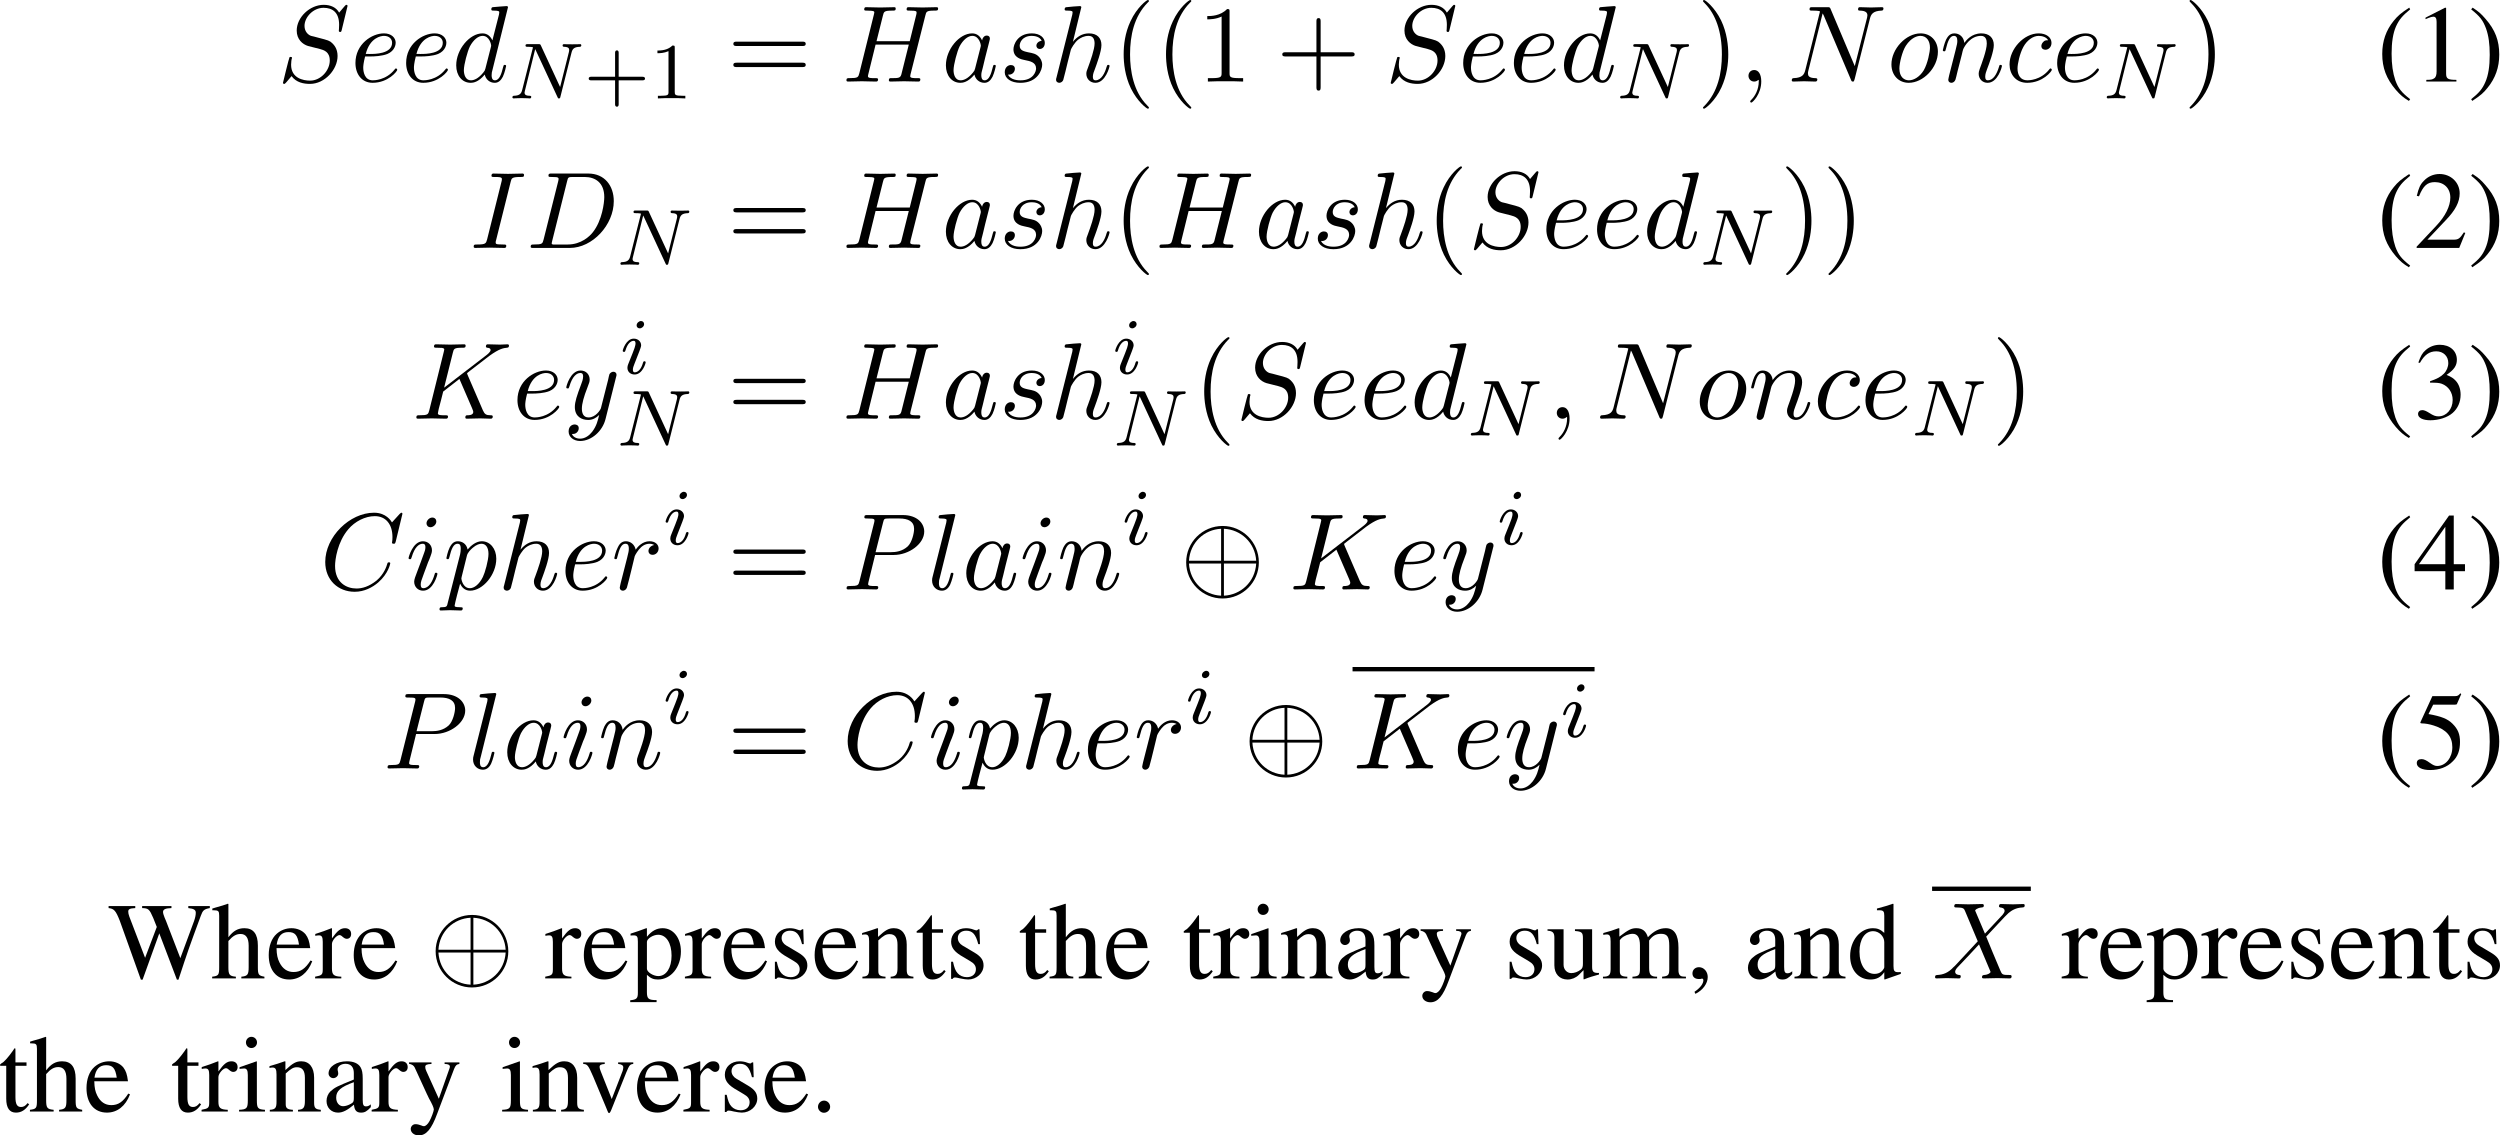 <?xml version="1.0" encoding="UTF-8" standalone="no"?>
<svg
   xmlns:dc="http://purl.org/dc/elements/1.1/"
   xmlns:cc="http://creativecommons.org/ns#"
   xmlns:rdf="http://www.w3.org/1999/02/22-rdf-syntax-ns#"
   xmlns:svg="http://www.w3.org/2000/svg"
   xmlns="http://www.w3.org/2000/svg"
   xmlns:xlink="http://www.w3.org/1999/xlink"
   xmlns:sodipodi="http://sodipodi.sourceforge.net/DTD/sodipodi-0.dtd"
   xmlns:inkscape="http://www.inkscape.org/namespaces/inkscape"
   width="250.468pt"
   height="113.751pt"
   viewBox="0 0 250.468 113.751"
   version="1.1"
   id="svg782"
   sodipodi:docname="encryption.svg"
   inkscape:version="0.92.1 r">
  <sodipodi:namedview
     pagecolor="#ffffff"
     bordercolor="#666666"
     borderopacity="1"
     objecttolerance="10"
     gridtolerance="10"
     guidetolerance="10"
     inkscape:pageopacity="0"
     inkscape:pageshadow="2"
     inkscape:window-width="1916"
     inkscape:window-height="1041"
     id="namedview784"
     showgrid="false"
     fit-margin-top="0"
     fit-margin-left="0"
     fit-margin-right="0"
     fit-margin-bottom="0"
     inkscape:zoom="0.89393939"
     inkscape:cx="154.9839"
     inkscape:cy="88.34573"
     inkscape:window-x="0"
     inkscape:window-y="18"
     inkscape:window-maximized="0"
     inkscape:current-layer="svg782" />
  <defs
     id="defs199">
    <g
       id="g197">
      <symbol
         overflow="visible"
         id="glyph0-0"
         style="overflow:visible">
        <path
           style="stroke:none"
           d=""
           id="path2"
           inkscape:connector-curvature="0" />
      </symbol>
      <symbol
         overflow="visible"
         id="glyph0-1"
         style="overflow:visible">
        <path
           style="stroke:none"
           d="M 2.312,-5.391 0.891,-4.656 v 0.109 C 0.984,-4.594 1.062,-4.625 1.094,-4.641 1.25,-4.688 1.375,-4.719 1.453,-4.719 c 0.172,0 0.25,0.109 0.25,0.375 v 3.609 c 0,0.25 -0.062,0.438 -0.203,0.516 C 1.391,-0.156 1.281,-0.125 0.938,-0.125 V 0 H 3.141 V -0.125 C 2.516,-0.125 2.375,-0.203 2.375,-0.594 V -5.375 Z m 0,0"
           id="path5"
           inkscape:connector-curvature="0" />
      </symbol>
      <symbol
         overflow="visible"
         id="glyph1-0"
         style="overflow:visible">
        <path
           style="stroke:none"
           d=""
           id="path8"
           inkscape:connector-curvature="0" />
      </symbol>
      <symbol
         overflow="visible"
         id="glyph1-1"
         style="overflow:visible">
        <path
           style="stroke:none"
           d="m 7.031,-7.578 c 0,-0.031 -0.016,-0.109 -0.109,-0.109 -0.062,0 -0.078,0.016 -0.203,0.156 l -0.531,0.625 C 5.906,-7.422 5.344,-7.688 4.641,-7.688 3.25,-7.688 1.938,-6.438 1.938,-5.109 c 0,0.875 0.578,1.375 1.141,1.547 L 4.25,-3.266 c 0.391,0.109 1,0.266 1,1.156 0,0.984 -0.891,2.016 -1.969,2.016 -0.703,0 -1.906,-0.25 -1.906,-1.594 0,-0.266 0.047,-0.531 0.062,-0.594 0.016,-0.047 0.031,-0.047 0.031,-0.078 0,-0.109 -0.078,-0.109 -0.141,-0.109 -0.047,0 -0.078,0 -0.109,0.031 C 1.172,-2.391 0.562,0.094 0.562,0.125 c 0,0.078 0.062,0.109 0.125,0.109 0.047,0 0.062,0 0.203,-0.156 l 0.531,-0.625 c 0.469,0.641 1.203,0.781 1.844,0.781 1.484,0 2.766,-1.438 2.766,-2.797 0,-0.75 -0.375,-1.125 -0.531,-1.281 C 5.25,-4.094 5.078,-4.141 4.109,-4.391 3.875,-4.453 3.484,-4.562 3.375,-4.578 3.094,-4.672 2.719,-5 2.719,-5.578 c 0,-0.875 0.875,-1.812 1.906,-1.812 0.906,0 1.562,0.469 1.562,1.703 0,0.344 -0.031,0.547 -0.031,0.609 0,0 0,0.109 0.125,0.109 0.109,0 0.125,-0.031 0.172,-0.219 z m 0,0"
           id="path11"
           inkscape:connector-curvature="0" />
      </symbol>
      <symbol
         overflow="visible"
         id="glyph1-2"
         style="overflow:visible">
        <path
           style="stroke:none"
           d="m 2.047,-2.516 c 0.312,0 1.109,-0.031 1.656,-0.25 0.766,-0.328 0.828,-0.969 0.828,-1.125 0,-0.484 -0.422,-0.938 -1.172,-0.938 -1.203,0 -2.859,1.062 -2.859,2.969 0,1.125 0.641,1.984 1.719,1.984 1.562,0 2.469,-1.156 2.469,-1.297 0,-0.062 -0.062,-0.141 -0.125,-0.141 -0.062,0 -0.078,0.031 -0.141,0.109 C 3.562,-0.125 2.359,-0.125 2.234,-0.125 c -0.844,0 -0.953,-0.906 -0.953,-1.266 0,-0.125 0.016,-0.469 0.188,-1.125 z m -0.516,-0.25 c 0.422,-1.656 1.547,-1.812 1.828,-1.812 0.516,0 0.812,0.312 0.812,0.688 0,1.125 -1.75,1.125 -2.203,1.125 z m 0,0"
           id="path14"
           inkscape:connector-curvature="0" />
      </symbol>
      <symbol
         overflow="visible"
         id="glyph1-3"
         style="overflow:visible">
        <path
           style="stroke:none"
           d="m 5.625,-7.453 c 0,0 0,-0.109 -0.141,-0.109 -0.156,0 -1.203,0.094 -1.391,0.109 -0.078,0.016 -0.141,0.062 -0.141,0.219 0,0.125 0.094,0.125 0.25,0.125 0.531,0 0.547,0.078 0.547,0.188 L 4.719,-6.703 4.062,-4.125 c -0.188,-0.406 -0.5,-0.703 -1,-0.703 -1.281,0 -2.625,1.609 -2.625,3.203 0,1.031 0.594,1.75 1.453,1.75 0.219,0 0.766,-0.047 1.406,-0.828 0.094,0.469 0.484,0.828 1,0.828 0.375,0 0.625,-0.25 0.812,-0.609 C 5.297,-0.875 5.438,-1.531 5.438,-1.562 5.438,-1.672 5.328,-1.672 5.297,-1.672 5.188,-1.672 5.188,-1.625 5.141,-1.469 4.969,-0.766 4.766,-0.125 4.312,-0.125 c -0.281,0 -0.328,-0.281 -0.328,-0.5 0,-0.266 0.031,-0.328 0.078,-0.516 z m -2.266,6.156 c -0.062,0.203 -0.062,0.219 -0.219,0.406 C 2.656,-0.297 2.219,-0.125 1.906,-0.125 c -0.547,0 -0.703,-0.594 -0.703,-1.016 0,-0.547 0.359,-1.891 0.609,-2.391 0.344,-0.641 0.828,-1.047 1.266,-1.047 0.703,0 0.859,0.891 0.859,0.953 0,0.062 -0.016,0.141 -0.031,0.188 z m 0,0"
           id="path17"
           inkscape:connector-curvature="0" />
      </symbol>
      <symbol
         overflow="visible"
         id="glyph1-4"
         style="overflow:visible">
        <path
           style="stroke:none"
           d="m 8.328,-6.609 c 0.094,-0.391 0.109,-0.5 0.906,-0.5 0.281,0 0.375,0 0.375,-0.219 0,-0.125 -0.125,-0.125 -0.156,-0.125 -0.297,0 -1.094,0.031 -1.391,0.031 -0.312,0 -1.094,-0.031 -1.406,-0.031 -0.094,0 -0.203,0 -0.203,0.219 0,0.125 0.094,0.125 0.297,0.125 0.016,0 0.234,0 0.422,0.016 0.188,0.031 0.281,0.031 0.281,0.172 0,0.047 0,0.078 -0.031,0.219 l -0.656,2.656 H 3.438 l 0.641,-2.562 c 0.094,-0.391 0.125,-0.5 0.922,-0.5 0.281,0 0.359,0 0.359,-0.219 0,-0.125 -0.109,-0.125 -0.141,-0.125 -0.312,0 -1.094,0.031 -1.406,0.031 -0.312,0 -1.094,-0.031 -1.406,-0.031 -0.078,0 -0.203,0 -0.203,0.219 0,0.125 0.094,0.125 0.312,0.125 0.016,0 0.219,0 0.406,0.016 0.203,0.031 0.297,0.031 0.297,0.172 0,0.047 -0.016,0.078 -0.047,0.219 L 1.719,-0.844 c -0.109,0.422 -0.141,0.5 -1,0.5 -0.188,0 -0.297,0 -0.297,0.219 C 0.422,0 0.562,0 0.578,0 c 0.312,0 1.078,-0.031 1.391,-0.031 0.219,0 0.469,0.016 0.688,0.016 C 2.906,-0.016 3.141,0 3.375,0 c 0.078,0 0.219,0 0.219,-0.219 0,-0.125 -0.109,-0.125 -0.312,-0.125 -0.406,0 -0.703,0 -0.703,-0.188 0,-0.062 0.016,-0.125 0.031,-0.188 L 3.344,-3.703 h 3.328 c -0.453,1.812 -0.703,2.844 -0.75,3 -0.109,0.359 -0.312,0.359 -1,0.359 -0.156,0 -0.25,0 -0.25,0.219 0,0.125 0.125,0.125 0.156,0.125 0.297,0 1.078,-0.031 1.375,-0.031 0.234,0 0.469,0.016 0.703,0.016 C 7.141,-0.016 7.391,0 7.609,0 c 0.094,0 0.219,0 0.219,-0.219 0,-0.125 -0.094,-0.125 -0.297,-0.125 -0.406,0 -0.719,0 -0.719,-0.188 0,-0.062 0.031,-0.125 0.031,-0.188 z m 0,0"
           id="path20"
           inkscape:connector-curvature="0" />
      </symbol>
      <symbol
         overflow="visible"
         id="glyph1-5"
         style="overflow:visible">
        <path
           style="stroke:none"
           d="m 4.062,-4.125 c -0.188,-0.406 -0.5,-0.703 -1,-0.703 -1.281,0 -2.625,1.609 -2.625,3.203 0,1.031 0.594,1.75 1.453,1.75 0.219,0 0.766,-0.047 1.406,-0.828 0.094,0.469 0.484,0.828 1,0.828 0.375,0 0.625,-0.25 0.812,-0.609 C 5.297,-0.875 5.438,-1.531 5.438,-1.562 5.438,-1.672 5.328,-1.672 5.297,-1.672 5.188,-1.672 5.188,-1.625 5.141,-1.469 4.969,-0.766 4.766,-0.125 4.312,-0.125 c -0.281,0 -0.328,-0.281 -0.328,-0.5 0,-0.234 0.031,-0.328 0.156,-0.797 C 4.25,-1.891 4.281,-2 4.375,-2.406 L 4.766,-3.938 C 4.844,-4.25 4.844,-4.266 4.844,-4.312 c 0,-0.188 -0.125,-0.297 -0.312,-0.297 -0.266,0 -0.438,0.25 -0.469,0.484 z m -0.703,2.828 c -0.062,0.203 -0.062,0.219 -0.219,0.406 C 2.656,-0.297 2.219,-0.125 1.906,-0.125 c -0.547,0 -0.703,-0.594 -0.703,-1.016 0,-0.547 0.359,-1.891 0.609,-2.391 0.344,-0.641 0.828,-1.047 1.266,-1.047 0.703,0 0.859,0.891 0.859,0.953 0,0.062 -0.016,0.141 -0.031,0.188 z m 0,0"
           id="path23"
           inkscape:connector-curvature="0" />
      </symbol>
      <symbol
         overflow="visible"
         id="glyph1-6"
         style="overflow:visible">
        <path
           style="stroke:none"
           d="m 4.266,-4.078 c -0.312,0.016 -0.531,0.25 -0.531,0.484 0,0.156 0.109,0.328 0.344,0.328 0.234,0 0.5,-0.188 0.5,-0.609 0,-0.5 -0.469,-0.953 -1.297,-0.953 -1.438,0 -1.844,1.125 -1.844,1.594 0,0.859 0.812,1.016 1.125,1.078 0.562,0.109 1.141,0.234 1.141,0.844 0,0.281 -0.25,1.188 -1.562,1.188 -0.156,0 -1,0 -1.25,-0.578 0.422,0.062 0.688,-0.266 0.688,-0.578 0,-0.25 -0.172,-0.375 -0.406,-0.375 -0.281,0 -0.609,0.234 -0.609,0.719 0,0.625 0.625,1.062 1.562,1.062 1.766,0 2.188,-1.328 2.188,-1.812 0,-0.391 -0.203,-0.672 -0.328,-0.797 C 3.688,-2.797 3.375,-2.844 2.891,-2.938 2.5,-3.031 2.062,-3.109 2.062,-3.594 c 0,-0.328 0.266,-0.984 1.219,-0.984 0.281,0 0.812,0.078 0.984,0.5 z m 0,0"
           id="path26"
           inkscape:connector-curvature="0" />
      </symbol>
      <symbol
         overflow="visible"
         id="glyph1-7"
         style="overflow:visible">
        <path
           style="stroke:none"
           d="m 3.125,-7.453 c 0,0 0,-0.109 -0.141,-0.109 -0.25,0 -1.047,0.078 -1.328,0.109 -0.078,0 -0.203,0.016 -0.203,0.219 0,0.125 0.094,0.125 0.266,0.125 0.516,0 0.531,0.078 0.531,0.188 l -0.031,0.219 -1.578,6.281 C 0.594,-0.266 0.594,-0.25 0.594,-0.188 c 0,0.25 0.219,0.312 0.328,0.312 0.172,0 0.344,-0.141 0.391,-0.281 L 1.531,-1 1.766,-1.969 c 0.062,-0.25 0.125,-0.484 0.188,-0.734 0.016,-0.062 0.109,-0.422 0.125,-0.5 0.031,-0.094 0.359,-0.703 0.734,-1 0.234,-0.172 0.578,-0.375 1.047,-0.375 0.469,0 0.594,0.375 0.594,0.766 0,0.578 -0.422,1.766 -0.672,2.438 C 3.688,-1.125 3.625,-1 3.625,-0.781 c 0,0.516 0.391,0.906 0.906,0.906 1.016,0 1.422,-1.594 1.422,-1.688 0,-0.109 -0.094,-0.109 -0.125,-0.109 -0.109,0 -0.109,0.031 -0.172,0.203 C 5.5,-0.891 5.141,-0.125 4.547,-0.125 c -0.188,0 -0.266,-0.109 -0.266,-0.359 0,-0.266 0.109,-0.531 0.203,-0.766 0.172,-0.469 0.656,-1.766 0.656,-2.406 0,-0.703 -0.422,-1.172 -1.25,-1.172 -0.688,0 -1.203,0.344 -1.609,0.844 z m 0,0"
           id="path29"
           inkscape:connector-curvature="0" />
      </symbol>
      <symbol
         overflow="visible"
         id="glyph1-8"
         style="overflow:visible">
        <path
           style="stroke:none"
           d="m 2.219,-0.016 c 0,-0.719 -0.281,-1.141 -0.703,-1.141 -0.359,0 -0.578,0.266 -0.578,0.578 C 0.938,-0.281 1.156,0 1.516,0 c 0.125,0 0.266,-0.047 0.375,-0.141 0.047,-0.016 0.047,-0.031 0.062,-0.031 0.016,0 0.016,0.016 0.016,0.156 0,0.812 -0.375,1.469 -0.734,1.828 -0.125,0.125 -0.125,0.141 -0.125,0.172 0,0.078 0.062,0.125 0.109,0.125 0.125,0 1,-0.844 1,-2.125 z m 0,0"
           id="path32"
           inkscape:connector-curvature="0" />
      </symbol>
      <symbol
         overflow="visible"
         id="glyph1-9"
         style="overflow:visible">
        <path
           style="stroke:none"
           d="m 8.25,-6.297 c 0.109,-0.438 0.297,-0.781 1.172,-0.812 0.062,0 0.188,-0.016 0.188,-0.219 0,-0.016 0,-0.125 -0.141,-0.125 -0.359,0 -0.75,0.031 -1.109,0.031 -0.359,0 -0.75,-0.031 -1.109,-0.031 -0.062,0 -0.188,0 -0.188,0.219 0,0.125 0.109,0.125 0.188,0.125 C 7.875,-7.094 8,-6.875 8,-6.625 8,-6.594 7.969,-6.438 7.969,-6.406 l -1.234,4.859 -2.406,-5.688 C 4.25,-7.438 4.234,-7.453 3.984,-7.453 h -1.469 c -0.219,0 -0.312,0 -0.312,0.219 0,0.125 0.094,0.125 0.312,0.125 0.047,0 0.734,0 0.734,0.094 L 1.781,-1.156 C 1.672,-0.719 1.5,-0.375 0.609,-0.344 c -0.062,0 -0.188,0.016 -0.188,0.219 0,0.078 0.062,0.125 0.141,0.125 0.359,0 0.734,-0.031 1.094,-0.031 0.375,0 0.766,0.031 1.125,0.031 0.047,0 0.203,0 0.203,-0.219 0,-0.109 -0.109,-0.125 -0.219,-0.125 -0.641,-0.016 -0.719,-0.25 -0.719,-0.469 0,-0.078 0,-0.141 0.031,-0.25 l 1.438,-5.766 C 3.562,-6.766 3.562,-6.734 3.625,-6.625 l 2.719,6.422 C 6.406,-0.016 6.453,0 6.547,0 6.656,0 6.656,-0.031 6.719,-0.234 Z m 0,0"
           id="path35"
           inkscape:connector-curvature="0" />
      </symbol>
      <symbol
         overflow="visible"
         id="glyph1-10"
         style="overflow:visible">
        <path
           style="stroke:none"
           d="m 5.109,-2.984 c 0,-1.125 -0.75,-1.844 -1.734,-1.844 -1.469,0 -2.922,1.562 -2.922,3.109 0,1.078 0.719,1.844 1.734,1.844 1.453,0 2.922,-1.516 2.922,-3.109 z M 2.203,-0.125 C 1.734,-0.125 1.25,-0.453 1.25,-1.312 c 0,-0.531 0.281,-1.703 0.641,-2.266 0.547,-0.844 1.156,-1 1.469,-1 0.625,0 0.953,0.516 0.953,1.172 0,0.422 -0.219,1.578 -0.625,2.281 -0.391,0.641 -0.984,1 -1.484,1 z m 0,0"
           id="path38"
           inkscape:connector-curvature="0" />
      </symbol>
      <symbol
         overflow="visible"
         id="glyph1-11"
         style="overflow:visible">
        <path
           style="stroke:none"
           d="m 0.953,-0.641 c -0.031,0.156 -0.094,0.406 -0.094,0.469 0,0.188 0.156,0.297 0.312,0.297 C 1.312,0.125 1.5,0.031 1.578,-0.188 1.594,-0.203 1.719,-0.719 1.781,-1 l 0.25,-0.969 c 0.062,-0.25 0.125,-0.484 0.188,-0.734 0.031,-0.188 0.125,-0.5 0.141,-0.547 0.156,-0.344 0.734,-1.328 1.781,-1.328 0.484,0 0.578,0.406 0.578,0.766 0,0.672 -0.531,2.062 -0.703,2.531 -0.094,0.25 -0.109,0.391 -0.109,0.5 0,0.516 0.375,0.906 0.891,0.906 1.031,0 1.438,-1.594 1.438,-1.688 0,-0.109 -0.109,-0.109 -0.141,-0.109 -0.109,0 -0.109,0.031 -0.156,0.203 C 5.719,-0.734 5.359,-0.125 4.828,-0.125 4.641,-0.125 4.562,-0.234 4.562,-0.484 4.562,-0.75 4.656,-1.016 4.75,-1.25 c 0.219,-0.578 0.672,-1.781 0.672,-2.406 0,-0.734 -0.469,-1.172 -1.25,-1.172 -0.984,0 -1.516,0.703 -1.703,0.953 -0.062,-0.609 -0.5,-0.953 -1,-0.953 -0.516,0 -0.719,0.438 -0.828,0.625 -0.172,0.375 -0.328,1.016 -0.328,1.062 0,0.109 0.109,0.109 0.141,0.109 0.109,0 0.109,-0.016 0.172,-0.25 0.188,-0.781 0.406,-1.297 0.797,-1.297 0.219,0 0.344,0.141 0.344,0.5 0,0.234 -0.031,0.344 -0.172,0.922 z m 0,0"
           id="path41"
           inkscape:connector-curvature="0" />
      </symbol>
      <symbol
         overflow="visible"
         id="glyph1-12"
         style="overflow:visible">
        <path
           style="stroke:none"
           d="m 4.312,-4.141 c -0.172,0 -0.328,0 -0.469,0.156 -0.172,0.156 -0.203,0.344 -0.203,0.422 0,0.266 0.203,0.375 0.406,0.375 0.312,0 0.609,-0.266 0.609,-0.688 0,-0.547 -0.516,-0.953 -1.281,-0.953 -1.484,0 -2.922,1.562 -2.922,3.109 0,0.984 0.625,1.844 1.766,1.844 1.562,0 2.469,-1.156 2.469,-1.297 0,-0.062 -0.062,-0.141 -0.125,-0.141 -0.062,0 -0.078,0.031 -0.141,0.109 C 3.562,-0.125 2.359,-0.125 2.234,-0.125 1.547,-0.125 1.25,-0.656 1.25,-1.312 c 0,-0.438 0.219,-1.5 0.594,-2.172 0.344,-0.625 0.938,-1.094 1.531,-1.094 0.375,0 0.797,0.141 0.938,0.438 z m 0,0"
           id="path44"
           inkscape:connector-curvature="0" />
      </symbol>
      <symbol
         overflow="visible"
         id="glyph1-13"
         style="overflow:visible">
        <path
           style="stroke:none"
           d="m 4.078,-6.609 c 0.094,-0.391 0.125,-0.5 1,-0.5 0.25,0 0.344,0 0.344,-0.203 0,-0.141 -0.125,-0.141 -0.172,-0.141 -0.312,0 -1.109,0.031 -1.438,0.031 -0.328,0 -1.125,-0.031 -1.453,-0.031 -0.062,0 -0.203,0 -0.203,0.219 0,0.125 0.094,0.125 0.297,0.125 0.453,0 0.75,0 0.75,0.203 0,0.062 0,0.078 -0.016,0.172 L 1.719,-0.844 c -0.109,0.391 -0.141,0.5 -1,0.5 -0.25,0 -0.344,0 -0.344,0.219 C 0.375,0 0.5,0 0.531,0 0.844,0 1.641,-0.031 1.969,-0.031 2.297,-0.031 3.094,0 3.422,0 c 0.094,0 0.219,0 0.219,-0.203 0,-0.141 -0.078,-0.141 -0.328,-0.141 -0.188,0 -0.25,0 -0.469,-0.016 -0.219,-0.016 -0.266,-0.062 -0.266,-0.188 0,-0.078 0.016,-0.172 0.047,-0.25 z m 0,0"
           id="path47"
           inkscape:connector-curvature="0" />
      </symbol>
      <symbol
         overflow="visible"
         id="glyph1-14"
         style="overflow:visible">
        <path
           style="stroke:none"
           d="m 1.734,-0.844 c -0.109,0.422 -0.125,0.5 -1,0.5 -0.172,0 -0.297,0 -0.297,0.219 C 0.438,0 0.531,0 0.734,0 h 3.625 c 2.266,0 4.406,-2.297 4.406,-4.688 0,-1.547 -0.922,-2.766 -2.562,-2.766 h -3.656 c -0.219,0 -0.328,0 -0.328,0.219 0,0.125 0.094,0.125 0.312,0.125 0.141,0 0.344,0.016 0.469,0.016 0.172,0.031 0.234,0.062 0.234,0.172 0,0.047 0,0.078 -0.031,0.219 z M 4.094,-6.703 c 0.094,-0.375 0.109,-0.406 0.578,-0.406 H 5.844 c 1.078,0 1.969,0.578 1.969,2.016 0,0.531 -0.203,2.328 -1.141,3.516 C 6.359,-1.172 5.5,-0.344 4.156,-0.344 H 2.922 c -0.156,0 -0.172,0 -0.234,0 C 2.578,-0.359 2.547,-0.375 2.547,-0.453 c 0,-0.031 0,-0.062 0.047,-0.25 z m 0,0"
           id="path50"
           inkscape:connector-curvature="0" />
      </symbol>
      <symbol
         overflow="visible"
         id="glyph1-15"
         style="overflow:visible">
        <path
           style="stroke:none"
           d="M 5.547,-4.406 C 5.547,-4.438 5.5,-4.531 5.5,-4.562 c 0,0 0.188,-0.156 0.312,-0.25 L 7.719,-6.281 C 8.75,-7.031 9.172,-7.078 9.5,-7.109 9.594,-7.125 9.703,-7.125 9.703,-7.328 c 0,-0.047 -0.047,-0.125 -0.125,-0.125 -0.25,0 -0.516,0.031 -0.781,0.031 -0.391,0 -0.812,-0.031 -1.203,-0.031 -0.078,0 -0.203,0 -0.203,0.219 0,0.078 0.047,0.109 0.125,0.125 0.234,0.016 0.344,0.078 0.344,0.234 0,0.188 -0.328,0.438 -0.406,0.5 l -4.25,3.266 0.875,-3.5 c 0.094,-0.391 0.125,-0.5 0.922,-0.5 0.266,0 0.359,0 0.359,-0.219 0,-0.094 -0.078,-0.125 -0.141,-0.125 -0.312,0 -1.094,0.031 -1.406,0.031 -0.312,0 -1.094,-0.031 -1.406,-0.031 -0.078,0 -0.219,0 -0.219,0.219 0,0.125 0.109,0.125 0.328,0.125 0.141,0 0.328,0.016 0.469,0.016 0.172,0.031 0.234,0.062 0.234,0.172 0,0.047 -0.016,0.078 -0.047,0.219 L 1.719,-0.844 c -0.109,0.422 -0.141,0.5 -1,0.5 -0.188,0 -0.297,0 -0.297,0.219 0,0.125 0.125,0.125 0.156,0.125 0.312,0 1.078,-0.031 1.391,-0.031 0.219,0 0.469,0.016 0.688,0.016 C 2.906,-0.016 3.141,0 3.375,0 c 0.078,0 0.219,0 0.219,-0.219 0,-0.125 -0.109,-0.125 -0.312,-0.125 -0.406,0 -0.703,0 -0.703,-0.188 0,-0.078 0.062,-0.312 0.094,-0.484 0.156,-0.562 0.297,-1.141 0.438,-1.703 l 1.625,-1.266 L 6,-1.062 c 0.125,0.297 0.125,0.328 0.125,0.391 0,0.328 -0.469,0.328 -0.562,0.328 -0.125,0 -0.234,0 -0.234,0.219 C 5.328,0 5.453,0 5.469,0 5.906,0 6.375,-0.031 6.812,-0.031 7.047,-0.031 7.641,0 7.875,0 c 0.047,0 0.203,0 0.203,-0.219 0,-0.125 -0.125,-0.125 -0.219,-0.125 -0.453,0 -0.594,-0.109 -0.766,-0.484 z m 0,0"
           id="path53"
           inkscape:connector-curvature="0" />
      </symbol>
      <symbol
         overflow="visible"
         id="glyph1-16"
         style="overflow:visible">
        <path
           style="stroke:none"
           d="m 5.297,-4.156 c 0.047,-0.156 0.047,-0.172 0.047,-0.25 0,-0.203 -0.156,-0.297 -0.312,-0.297 -0.109,0 -0.281,0.062 -0.391,0.234 C 4.625,-4.422 4.531,-4.078 4.5,-3.875 4.422,-3.594 4.344,-3.297 4.281,-3.016 l -0.5,1.969 C 3.734,-0.891 3.266,-0.125 2.547,-0.125 2,-0.125 1.875,-0.594 1.875,-1 c 0,-0.5 0.188,-1.188 0.562,-2.141 0.172,-0.453 0.219,-0.562 0.219,-0.781 0,-0.5 -0.359,-0.906 -0.906,-0.906 -1.031,0 -1.438,1.594 -1.438,1.688 0,0.109 0.109,0.109 0.141,0.109 0.109,0 0.109,-0.016 0.172,-0.203 0.297,-1.016 0.734,-1.344 1.094,-1.344 0.094,0 0.281,0 0.281,0.344 0,0.281 -0.109,0.562 -0.188,0.766 -0.438,1.156 -0.641,1.781 -0.641,2.297 0,0.969 0.688,1.297 1.344,1.297 0.422,0 0.781,-0.188 1.094,-0.5 C 3.469,0.203 3.344,0.734 2.906,1.312 2.625,1.672 2.203,2 1.703,2 1.547,2 1.062,1.969 0.875,1.531 c 0.172,0 0.312,0 0.469,-0.125 C 1.453,1.312 1.562,1.172 1.562,0.953 c 0,-0.328 -0.297,-0.375 -0.406,-0.375 -0.25,0 -0.609,0.172 -0.609,0.703 0,0.547 0.484,0.953 1.156,0.953 1.125,0 2.25,-0.984 2.547,-2.219 z m 0,0"
           id="path56"
           inkscape:connector-curvature="0" />
      </symbol>
      <symbol
         overflow="visible"
         id="glyph1-17"
         style="overflow:visible">
        <path
           style="stroke:none"
           d="M 8.281,-7.578 C 8.281,-7.609 8.266,-7.688 8.172,-7.688 8.141,-7.688 8.125,-7.672 8,-7.562 L 7.234,-6.719 C 7.141,-6.875 6.641,-7.688 5.438,-7.688 3,-7.688 0.547,-5.281 0.547,-2.75 c 0,1.797 1.281,2.984 2.953,2.984 0.953,0 1.781,-0.438 2.359,-0.938 C 6.875,-1.594 7.062,-2.578 7.062,-2.625 c 0,-0.094 -0.109,-0.094 -0.141,-0.094 -0.062,0 -0.109,0.016 -0.141,0.094 C 6.688,-2.297 6.438,-1.531 5.688,-0.891 4.922,-0.281 4.25,-0.094 3.672,-0.094 c -0.984,0 -2.141,-0.578 -2.141,-2.266 0,-0.625 0.234,-2.391 1.328,-3.672 0.656,-0.781 1.688,-1.312 2.656,-1.312 1.109,0 1.766,0.828 1.766,2.094 0,0.438 -0.047,0.453 -0.047,0.562 0,0.109 0.125,0.109 0.172,0.109 0.141,0 0.141,-0.031 0.203,-0.219 z m 0,0"
           id="path59"
           inkscape:connector-curvature="0" />
      </symbol>
      <symbol
         overflow="visible"
         id="glyph1-18"
         style="overflow:visible">
        <path
           style="stroke:none"
           d="m 3.094,-6.812 c 0,-0.219 -0.156,-0.391 -0.406,-0.391 -0.281,0 -0.578,0.281 -0.578,0.578 0,0.203 0.141,0.391 0.406,0.391 0.25,0 0.578,-0.25 0.578,-0.578 z m -0.828,4.094 c 0.141,-0.312 0.141,-0.328 0.25,-0.625 0.078,-0.219 0.141,-0.375 0.141,-0.578 0,-0.5 -0.359,-0.906 -0.906,-0.906 -1.016,0 -1.438,1.594 -1.438,1.688 0,0.109 0.109,0.109 0.141,0.109 0.109,0 0.109,-0.016 0.172,-0.203 0.297,-1.016 0.734,-1.344 1.094,-1.344 0.094,0 0.281,0 0.281,0.344 C 2,-4 1.922,-3.781 1.875,-3.672 1.781,-3.375 1.297,-2.109 1.125,-1.641 1.016,-1.359 0.875,-1 0.875,-0.781 c 0,0.516 0.375,0.906 0.891,0.906 1.031,0 1.438,-1.594 1.438,-1.688 0,-0.109 -0.109,-0.109 -0.141,-0.109 -0.109,0 -0.109,0.031 -0.156,0.203 -0.203,0.688 -0.562,1.344 -1.125,1.344 -0.172,0 -0.25,-0.109 -0.25,-0.359 0,-0.266 0.062,-0.422 0.312,-1.094 z m 0,0"
           id="path62"
           inkscape:connector-curvature="0" />
      </symbol>
      <symbol
         overflow="visible"
         id="glyph1-19"
         style="overflow:visible">
        <path
           style="stroke:none"
           d="M 0.484,1.328 C 0.406,1.703 0.375,1.781 -0.094,1.781 c -0.141,0 -0.25,0 -0.25,0.203 0,0.094 0.047,0.125 0.141,0.125 0.297,0 0.609,-0.031 0.906,-0.031 0.359,0 0.734,0.031 1.078,0.031 0.062,0 0.203,0 0.203,-0.219 C 1.984,1.781 1.875,1.781 1.719,1.781 c -0.547,0 -0.547,-0.078 -0.547,-0.172 0,-0.141 0.469,-1.922 0.547,-2.188 0.141,0.312 0.438,0.703 1,0.703 1.266,0 2.625,-1.594 2.625,-3.203 0,-1.016 -0.625,-1.75 -1.453,-1.75 -0.547,0 -1.062,0.406 -1.422,0.828 -0.109,-0.594 -0.578,-0.828 -0.984,-0.828 -0.5,0 -0.703,0.438 -0.812,0.625 -0.188,0.375 -0.328,1.031 -0.328,1.062 0,0.109 0.109,0.109 0.125,0.109 0.109,0 0.125,-0.016 0.188,-0.25 0.188,-0.781 0.406,-1.297 0.797,-1.297 0.188,0 0.328,0.078 0.328,0.5 0,0.25 -0.031,0.375 -0.062,0.562 z M 2.406,-3.406 C 2.484,-3.703 2.781,-4 2.984,-4.172 c 0.375,-0.328 0.688,-0.406 0.875,-0.406 0.438,0 0.703,0.375 0.703,1.016 0,0.656 -0.359,1.906 -0.562,2.312 -0.375,0.766 -0.891,1.125 -1.297,1.125 -0.719,0 -0.859,-0.906 -0.859,-0.969 0,-0.016 0,-0.047 0.031,-0.172 z m 0,0"
           id="path65"
           inkscape:connector-curvature="0" />
      </symbol>
      <symbol
         overflow="visible"
         id="glyph1-20"
         style="overflow:visible">
        <path
           style="stroke:none"
           d="m 0.953,-0.641 c -0.031,0.156 -0.094,0.406 -0.094,0.469 0,0.188 0.156,0.297 0.312,0.297 0.141,0 0.328,-0.094 0.406,-0.312 0.031,-0.047 0.391,-1.531 0.438,-1.719 0.094,-0.359 0.281,-1.125 0.344,-1.422 C 2.406,-3.469 2.719,-3.984 2.984,-4.219 3.062,-4.297 3.375,-4.578 3.844,-4.578 c 0.297,0 0.453,0.125 0.469,0.125 -0.328,0.062 -0.578,0.312 -0.578,0.609 0,0.172 0.125,0.375 0.422,0.375 0.297,0 0.594,-0.25 0.594,-0.641 0,-0.391 -0.344,-0.719 -0.906,-0.719 -0.703,0 -1.188,0.547 -1.391,0.844 -0.094,-0.484 -0.484,-0.844 -0.984,-0.844 -0.516,0 -0.719,0.438 -0.812,0.625 -0.203,0.375 -0.344,1.031 -0.344,1.062 0,0.109 0.109,0.109 0.141,0.109 0.109,0 0.109,-0.016 0.172,-0.25 0.188,-0.781 0.406,-1.297 0.797,-1.297 0.188,0 0.344,0.078 0.344,0.5 0,0.234 -0.031,0.344 -0.172,0.922 z m 0,0"
           id="path68"
           inkscape:connector-curvature="0" />
      </symbol>
      <symbol
         overflow="visible"
         id="glyph1-21"
         style="overflow:visible">
        <path
           style="stroke:none"
           d="M 3.297,-3.453 H 5.156 c 1.547,0 3.062,-1.125 3.062,-2.344 0,-0.844 -0.719,-1.656 -2.141,-1.656 h -3.531 c -0.219,0 -0.328,0 -0.328,0.219 0,0.125 0.094,0.125 0.312,0.125 0.141,0 0.344,0.016 0.469,0.016 0.172,0.031 0.234,0.062 0.234,0.172 0,0.047 0,0.078 -0.031,0.219 l -1.469,5.859 c -0.109,0.422 -0.125,0.5 -1,0.5 -0.172,0 -0.297,0 -0.297,0.219 C 0.438,0 0.562,0 0.594,0 c 0.312,0 1.078,-0.031 1.391,-0.031 0.234,0 0.469,0.016 0.703,0.016 C 2.922,-0.016 3.156,0 3.391,0 c 0.078,0 0.219,0 0.219,-0.219 0,-0.125 -0.094,-0.125 -0.312,-0.125 -0.391,0 -0.703,0 -0.703,-0.188 0,-0.062 0.031,-0.125 0.031,-0.188 z m 0.797,-3.25 c 0.094,-0.375 0.109,-0.406 0.578,-0.406 H 5.719 c 0.906,0 1.484,0.297 1.484,1.047 0,0.422 -0.219,1.359 -0.641,1.75 -0.547,0.5 -1.203,0.578 -1.672,0.578 H 3.344 Z m 0,0"
           id="path71"
           inkscape:connector-curvature="0" />
      </symbol>
      <symbol
         overflow="visible"
         id="glyph1-22"
         style="overflow:visible">
        <path
           style="stroke:none"
           d="m 2.812,-7.453 c 0,0 0,-0.109 -0.141,-0.109 -0.25,0 -1.047,0.078 -1.328,0.109 -0.094,0 -0.203,0.016 -0.203,0.219 0,0.125 0.109,0.125 0.266,0.125 0.531,0 0.531,0.094 0.531,0.188 L 1.906,-6.703 0.531,-1.25 C 0.5,-1.141 0.484,-1.062 0.484,-0.891 c 0,0.625 0.469,1.016 0.984,1.016 0.359,0 0.641,-0.219 0.828,-0.609 C 2.484,-0.906 2.625,-1.531 2.625,-1.562 c 0,-0.109 -0.109,-0.109 -0.141,-0.109 -0.109,0 -0.125,0.047 -0.156,0.203 C 2.156,-0.766 1.938,-0.125 1.5,-0.125 c -0.328,0 -0.328,-0.344 -0.328,-0.5 0,-0.266 0.016,-0.312 0.078,-0.516 z m 0,0"
           id="path74"
           inkscape:connector-curvature="0" />
      </symbol>
      <symbol
         overflow="visible"
         id="glyph1-23"
         style="overflow:visible">
        <path
           style="stroke:none"
           d="M 5.297,-4.484 4.375,-6.656 c -0.031,-0.078 -0.062,-0.125 -0.062,-0.141 0,-0.062 0.188,-0.266 0.656,-0.312 C 5.078,-7.125 5.188,-7.125 5.188,-7.312 c 0,-0.141 -0.141,-0.141 -0.172,-0.141 -0.453,0 -0.922,0.031 -1.375,0.031 -0.266,0 -0.953,-0.031 -1.219,-0.031 -0.062,0 -0.203,0 -0.203,0.219 0,0.125 0.109,0.125 0.25,0.125 0.656,0 0.734,0.109 0.828,0.344 L 4.578,-3.719 2.281,-1.25 2.141,-1.125 c -0.531,0.578 -1.047,0.75 -1.609,0.781 -0.141,0.016 -0.234,0.016 -0.234,0.219 0,0.016 0,0.125 0.141,0.125 C 0.766,0 1.125,-0.031 1.469,-0.031 1.859,-0.031 2.297,0 2.688,0 2.75,0 2.875,0 2.875,-0.219 c 0,-0.109 -0.109,-0.125 -0.125,-0.125 -0.094,0 -0.438,-0.031 -0.438,-0.328 0,-0.172 0.156,-0.359 0.297,-0.5 l 1.109,-1.172 0.984,-1.062 1.094,2.594 c 0.047,0.125 0.062,0.141 0.062,0.156 0,0.094 -0.203,0.281 -0.641,0.312 C 5.109,-0.328 5,-0.312 5,-0.125 5,0 5.125,0 5.172,0 5.469,0 6.234,-0.031 6.547,-0.031 6.812,-0.031 7.484,0 7.75,0 c 0.078,0 0.219,0 0.219,-0.203 0,-0.141 -0.109,-0.141 -0.203,-0.141 -0.734,0 -0.75,-0.031 -0.938,-0.469 C 6.406,-1.828 5.672,-3.531 5.422,-4.188 6.156,-4.953 7.312,-6.25 7.656,-6.547 7.969,-6.812 8.391,-7.078 9.047,-7.109 9.188,-7.125 9.281,-7.125 9.281,-7.328 c 0,-0.016 0,-0.125 -0.141,-0.125 -0.328,0 -0.688,0.031 -1.031,0.031 -0.406,0 -0.812,-0.031 -1.203,-0.031 -0.062,0 -0.203,0 -0.203,0.219 0,0.078 0.047,0.109 0.125,0.125 0.094,0.016 0.438,0.031 0.438,0.344 0,0.141 -0.125,0.281 -0.203,0.391 z m 0,0"
           id="path77"
           inkscape:connector-curvature="0" />
      </symbol>
      <symbol
         overflow="visible"
         id="glyph2-0"
         style="overflow:visible">
        <path
           style="stroke:none"
           d=""
           id="path80"
           inkscape:connector-curvature="0" />
      </symbol>
      <symbol
         overflow="visible"
         id="glyph2-1"
         style="overflow:visible">
        <path
           style="stroke:none"
           d="m 6.312,-4.578 c 0.094,-0.391 0.266,-0.578 0.844,-0.594 0.078,0 0.141,-0.062 0.141,-0.156 0,-0.047 -0.031,-0.109 -0.109,-0.109 -0.062,0 -0.219,0.016 -0.797,0.016 -0.641,0 -0.75,-0.016 -0.828,-0.016 -0.125,0 -0.141,0.078 -0.141,0.141 0,0.109 0.094,0.125 0.172,0.125 0.484,0.016 0.484,0.219 0.484,0.328 0,0.047 0,0.094 -0.031,0.219 l -0.875,3.484 L 3.25,-5.297 C 3.188,-5.438 3.172,-5.438 2.984,-5.438 H 1.938 c -0.141,0 -0.234,0 -0.234,0.141 0,0.125 0.094,0.125 0.25,0.125 0.078,0 0.312,0 0.5,0.047 L 1.375,-0.859 C 1.281,-0.453 1.078,-0.281 0.547,-0.266 0.5,-0.266 0.391,-0.25 0.391,-0.109 0.391,-0.062 0.438,0 0.516,0 0.547,0 0.734,-0.031 1.312,-0.031 1.938,-0.031 2.062,0 2.125,0 c 0.031,0 0.156,0 0.156,-0.156 0,-0.094 -0.094,-0.109 -0.141,-0.109 -0.297,0 -0.531,-0.047 -0.531,-0.328 0,-0.047 0.031,-0.156 0.031,-0.156 l 1.031,-4.172 H 2.688 l 2.219,4.781 C 4.953,-0.016 4.969,0 5.047,0 c 0.109,0 0.125,-0.031 0.156,-0.172 z m 0,0"
           id="path83"
           inkscape:connector-curvature="0" />
      </symbol>
      <symbol
         overflow="visible"
         id="glyph2-2"
         style="overflow:visible">
        <path
           style="stroke:none"
           d="m 2.375,-4.969 c 0,-0.172 -0.125,-0.312 -0.312,-0.312 -0.203,0 -0.438,0.203 -0.438,0.438 0,0.172 0.125,0.297 0.312,0.297 0.203,0 0.438,-0.188 0.438,-0.422 z m -1.156,2.922 -0.438,1.094 c -0.047,0.125 -0.078,0.219 -0.078,0.359 0,0.391 0.297,0.672 0.719,0.672 0.781,0 1.109,-1.109 1.109,-1.219 0,-0.078 -0.062,-0.109 -0.125,-0.109 -0.094,0 -0.109,0.062 -0.141,0.141 -0.172,0.641 -0.5,0.969 -0.828,0.969 -0.094,0 -0.188,-0.047 -0.188,-0.25 0,-0.203 0.062,-0.344 0.156,-0.594 C 1.484,-1.188 1.562,-1.406 1.656,-1.625 l 0.25,-0.641 c 0.062,-0.188 0.172,-0.438 0.172,-0.578 0,-0.391 -0.328,-0.672 -0.734,-0.672 -0.766,0 -1.109,1.109 -1.109,1.219 0,0.078 0.062,0.109 0.125,0.109 0.109,0 0.109,-0.047 0.141,-0.125 0.219,-0.766 0.578,-0.984 0.828,-0.984 0.109,0 0.188,0.047 0.188,0.266 0,0.078 -0.016,0.188 -0.094,0.438 z m 0,0"
           id="path86"
           inkscape:connector-curvature="0" />
      </symbol>
      <symbol
         overflow="visible"
         id="glyph3-0"
         style="overflow:visible">
        <path
           style="stroke:none"
           d=""
           id="path89"
           inkscape:connector-curvature="0" />
      </symbol>
      <symbol
         overflow="visible"
         id="glyph3-1"
         style="overflow:visible">
        <path
           style="stroke:none"
           d="M 3.469,-1.812 H 5.812 c 0.109,0 0.297,0 0.297,-0.172 0,-0.188 -0.188,-0.188 -0.297,-0.188 H 3.469 V -4.531 c 0,-0.109 0,-0.281 -0.172,-0.281 -0.188,0 -0.188,0.172 -0.188,0.281 v 2.359 H 0.75 c -0.109,0 -0.281,0 -0.281,0.188 0,0.172 0.172,0.172 0.281,0.172 h 2.359 v 2.359 c 0,0.109 0,0.281 0.188,0.281 0.172,0 0.172,-0.172 0.172,-0.281 z m 0,0"
           id="path92"
           inkscape:connector-curvature="0" />
      </symbol>
      <symbol
         overflow="visible"
         id="glyph3-2"
         style="overflow:visible">
        <path
           style="stroke:none"
           d="m 2.5,-5.078 c 0,-0.219 -0.016,-0.219 -0.234,-0.219 -0.328,0.312 -0.75,0.5 -1.5,0.5 v 0.266 c 0.219,0 0.641,0 1.109,-0.203 v 4.078 c 0,0.297 -0.031,0.391 -0.781,0.391 H 0.812 V 0 c 0.328,-0.031 1.016,-0.031 1.375,-0.031 0.359,0 1.047,0 1.375,0.031 V -0.266 H 3.281 c -0.75,0 -0.781,-0.094 -0.781,-0.391 z m 0,0"
           id="path95"
           inkscape:connector-curvature="0" />
      </symbol>
      <symbol
         overflow="visible"
         id="glyph4-0"
         style="overflow:visible">
        <path
           style="stroke:none"
           d=""
           id="path98"
           inkscape:connector-curvature="0" />
      </symbol>
      <symbol
         overflow="visible"
         id="glyph4-1"
         style="overflow:visible">
        <path
           style="stroke:none"
           d="m 7.5,-3.562 c 0.156,0 0.359,0 0.359,-0.219 C 7.859,-4 7.656,-4 7.5,-4 H 0.969 c -0.156,0 -0.359,0 -0.359,0.219 0,0.219 0.203,0.219 0.375,0.219 z m 0,2.109 c 0.156,0 0.359,0 0.359,-0.219 0,-0.219 -0.203,-0.219 -0.359,-0.219 H 0.984 c -0.172,0 -0.375,0 -0.375,0.219 0,0.219 0.203,0.219 0.359,0.219 z m 0,0"
           id="path101"
           inkscape:connector-curvature="0" />
      </symbol>
      <symbol
         overflow="visible"
         id="glyph4-2"
         style="overflow:visible">
        <path
           style="stroke:none"
           d="m 3.609,2.625 c 0,-0.047 0,-0.062 -0.188,-0.25 C 2.062,1 1.719,-1.062 1.719,-2.719 c 0,-1.906 0.406,-3.797 1.75,-5.172 0.141,-0.125 0.141,-0.141 0.141,-0.188 0,-0.062 -0.047,-0.094 -0.109,-0.094 -0.109,0 -1.094,0.734 -1.734,2.125 -0.562,1.188 -0.688,2.406 -0.688,3.328 0,0.844 0.125,2.156 0.719,3.391 C 2.453,2.016 3.391,2.719 3.5,2.719 3.562,2.719 3.609,2.688 3.609,2.625 Z m 0,0"
           id="path104"
           inkscape:connector-curvature="0" />
      </symbol>
      <symbol
         overflow="visible"
         id="glyph4-3"
         style="overflow:visible">
        <path
           style="stroke:none"
           d="m 3.203,-6.984 c 0,-0.25 0,-0.281 -0.25,-0.281 C 2.281,-6.562 1.312,-6.562 0.969,-6.562 v 0.328 c 0.219,0 0.859,0 1.438,-0.281 v 5.656 c 0,0.391 -0.047,0.516 -1.016,0.516 H 1.031 V 0 c 0.391,-0.031 1.328,-0.031 1.766,-0.031 0.438,0 1.391,0 1.766,0.031 V -0.344 H 4.219 c -0.984,0 -1.016,-0.109 -1.016,-0.516 z m 0,0"
           id="path107"
           inkscape:connector-curvature="0" />
      </symbol>
      <symbol
         overflow="visible"
         id="glyph4-4"
         style="overflow:visible">
        <path
           style="stroke:none"
           d="M 4.453,-2.516 H 7.5 c 0.156,0 0.359,0 0.359,-0.203 C 7.859,-2.938 7.656,-2.938 7.5,-2.938 H 4.453 V -6 c 0,-0.156 0,-0.359 -0.203,-0.359 -0.219,0 -0.219,0.203 -0.219,0.359 v 3.062 h -3.062 c -0.156,0 -0.359,0 -0.359,0.219 0,0.203 0.203,0.203 0.359,0.203 h 3.062 v 3.062 c 0,0.156 0,0.359 0.219,0.359 0.203,0 0.203,-0.203 0.203,-0.359 z m 0,0"
           id="path110"
           inkscape:connector-curvature="0" />
      </symbol>
      <symbol
         overflow="visible"
         id="glyph4-5"
         style="overflow:visible">
        <path
           style="stroke:none"
           d="m 3.156,-2.719 c 0,-0.859 -0.125,-2.172 -0.719,-3.406 -0.656,-1.344 -1.594,-2.047 -1.703,-2.047 -0.062,0 -0.109,0.031 -0.109,0.094 0,0.047 0,0.062 0.203,0.266 1.062,1.078 1.688,2.812 1.688,5.094 0,1.859 -0.406,3.781 -1.75,5.156 C 0.625,2.562 0.625,2.578 0.625,2.625 c 0,0.062 0.047,0.094 0.109,0.094 0.109,0 1.094,-0.734 1.734,-2.125 0.547,-1.188 0.688,-2.406 0.688,-3.312 z m 0,0"
           id="path113"
           inkscape:connector-curvature="0" />
      </symbol>
      <symbol
         overflow="visible"
         id="glyph5-0"
         style="overflow:visible">
        <path
           style="stroke:none"
           d=""
           id="path116"
           inkscape:connector-curvature="0" />
      </symbol>
      <symbol
         overflow="visible"
         id="glyph5-1"
         style="overflow:visible">
        <path
           style="stroke:none"
           d="m 3.234,-7.406 c -0.812,0.531 -1.141,0.812 -1.547,1.312 -0.781,0.953 -1.156,2.047 -1.156,3.328 0,1.391 0.406,2.469 1.359,3.594 C 2.344,1.344 2.625,1.594 3.203,1.938 l 0.125,-0.172 C 2.453,1.078 2.141,0.688 1.844,-0.125 c -0.25,-0.734 -0.375,-1.578 -0.375,-2.672 0,-1.141 0.141,-2.047 0.438,-2.719 0.312,-0.688 0.641,-1.078 1.422,-1.719 z m 0,0"
           id="path119"
           inkscape:connector-curvature="0" />
      </symbol>
      <symbol
         overflow="visible"
         id="glyph5-2"
         style="overflow:visible">
        <path
           style="stroke:none"
           d="m 3.188,-7.406 -1.969,1 V -6.25 c 0.125,-0.062 0.25,-0.109 0.297,-0.125 C 1.703,-6.453 1.891,-6.5 2,-6.5 c 0.234,0 0.328,0.172 0.328,0.516 v 4.969 C 2.328,-0.656 2.25,-0.406 2.062,-0.312 1.906,-0.203 1.75,-0.172 1.297,-0.172 V 0 H 4.312 v -0.172 c -0.859,0 -1.031,-0.109 -1.031,-0.641 V -7.375 Z m 0,0"
           id="path122"
           inkscape:connector-curvature="0" />
      </symbol>
      <symbol
         overflow="visible"
         id="glyph5-3"
         style="overflow:visible">
        <path
           style="stroke:none"
           d="M 0.422,1.938 C 1.234,1.406 1.562,1.125 1.953,0.625 2.734,-0.328 3.125,-1.422 3.125,-2.703 3.125,-4.109 2.719,-5.172 1.75,-6.281 1.297,-6.812 1.016,-7.047 0.453,-7.406 L 0.312,-7.234 c 0.875,0.703 1.172,1.078 1.484,1.906 0.266,0.734 0.375,1.562 0.375,2.656 0,1.141 -0.141,2.047 -0.438,2.719 C 1.438,0.734 1.109,1.125 0.312,1.766 Z m 0,0"
           id="path125"
           inkscape:connector-curvature="0" />
      </symbol>
      <symbol
         overflow="visible"
         id="glyph5-4"
         style="overflow:visible">
        <path
           style="stroke:none"
           d="M 5.203,-1.5 5.062,-1.562 c -0.406,0.625 -0.547,0.734 -1.047,0.734 H 1.406 l 1.828,-1.938 c 0.984,-1.016 1.406,-1.844 1.406,-2.703 0,-1.094 -0.891,-1.938 -2.016,-1.938 -0.609,0 -1.172,0.25 -1.578,0.688 C 0.688,-6.359 0.531,-6 0.344,-5.219 L 0.562,-5.172 C 1,-6.25 1.406,-6.594 2.156,-6.594 c 0.922,0 1.547,0.625 1.547,1.547 0,0.859 -0.5,1.875 -1.422,2.844 L 0.328,-0.125 V 0 H 4.594 Z m 0,0"
           id="path128"
           inkscape:connector-curvature="0" />
      </symbol>
      <symbol
         overflow="visible"
         id="glyph5-5"
         style="overflow:visible">
        <path
           style="stroke:none"
           d="m 1.672,-3.609 c 0.656,0 0.906,0.016 1.172,0.109 0.672,0.25 1.094,0.875 1.094,1.625 0,0.922 -0.625,1.641 -1.422,1.641 C 2.219,-0.234 2,-0.312 1.594,-0.578 1.266,-0.781 1.078,-0.859 0.891,-0.859 c -0.25,0 -0.422,0.156 -0.422,0.391 0,0.375 0.469,0.625 1.234,0.625 0.844,0 1.719,-0.281 2.234,-0.734 0.516,-0.453 0.797,-1.094 0.797,-1.828 0,-0.547 -0.172,-1.062 -0.5,-1.406 -0.219,-0.234 -0.422,-0.375 -0.906,-0.578 0.75,-0.516 1.031,-0.922 1.031,-1.516 0,-0.891 -0.703,-1.5 -1.703,-1.5 -0.547,0 -1.031,0.188 -1.422,0.531 -0.344,0.297 -0.5,0.594 -0.734,1.25 l 0.156,0.031 C 1.109,-6.391 1.594,-6.75 2.297,-6.75 3,-6.75 3.5,-6.266 3.5,-5.578 3.5,-5.188 3.328,-4.781 3.062,-4.516 2.734,-4.188 2.422,-4.016 1.672,-3.75 Z m 0,0"
           id="path131"
           inkscape:connector-curvature="0" />
      </symbol>
      <symbol
         overflow="visible"
         id="glyph5-6"
         style="overflow:visible">
        <path
           style="stroke:none"
           d="m 5.172,-2.531 h -1.125 v -4.875 H 3.578 L 0.125,-2.531 v 0.703 H 3.203 V 0 h 0.844 v -1.828 h 1.125 z m -1.969,0 H 0.562 l 2.641,-3.75 z m 0,0"
           id="path134"
           inkscape:connector-curvature="0" />
      </symbol>
      <symbol
         overflow="visible"
         id="glyph5-7"
         style="overflow:visible">
        <path
           style="stroke:none"
           d="M 1.984,-6.391 H 4.125 c 0.172,0 0.219,-0.016 0.25,-0.094 L 4.797,-7.453 4.703,-7.531 C 4.531,-7.312 4.422,-7.25 4.188,-7.25 H 1.906 l -1.188,2.594 c -0.016,0.016 -0.016,0.031 -0.016,0.062 0,0.047 0.047,0.078 0.125,0.078 0.359,0 0.797,0.078 1.234,0.219 1.266,0.406 1.844,1.094 1.844,2.172 0,1.047 -0.672,1.875 -1.516,1.875 -0.219,0 -0.406,-0.078 -0.734,-0.312 -0.359,-0.266 -0.609,-0.375 -0.828,-0.375 -0.328,0 -0.484,0.141 -0.484,0.406 0,0.422 0.516,0.688 1.344,0.688 0.922,0 1.703,-0.297 2.25,-0.859 C 4.453,-1.188 4.672,-1.812 4.672,-2.656 c 0,-0.781 -0.203,-1.281 -0.75,-1.828 C 3.438,-4.969 2.812,-5.219 1.516,-5.453 Z m 0,0"
           id="path137"
           inkscape:connector-curvature="0" />
      </symbol>
      <symbol
         overflow="visible"
         id="glyph5-8"
         style="overflow:visible">
        <path
           style="stroke:none"
           d="m 10.203,-7.25 h -2.156 v 0.203 c 0.547,0.062 0.75,0.172 0.75,0.469 0,0.234 -0.062,0.516 -0.172,0.828 L 7.25,-2.031 5.812,-5.766 C 5.781,-5.828 5.688,-6.062 5.672,-6.094 c -0.094,-0.234 -0.156,-0.438 -0.156,-0.562 0,-0.266 0.25,-0.375 0.844,-0.391 V -7.25 h -2.938 v 0.203 C 4.047,-7.031 4.156,-6.938 4.531,-6.062 L 4.891,-5.156 3.719,-2.062 2.141,-6.188 C 2.062,-6.391 2.031,-6.578 2.031,-6.688 c 0,-0.25 0.141,-0.328 0.703,-0.359 V -7.25 H 0.062 v 0.203 c 0.547,0.062 0.719,0.25 1.125,1.281 L 3.297,0.125 H 3.469 L 5.141,-4.516 6.906,0.125 H 7.062 C 8,-2.734 8.109,-3.047 9.297,-6.266 9.5,-6.828 9.625,-6.938 10.203,-7.047 Z m 0,0"
           id="path140"
           inkscape:connector-curvature="0" />
      </symbol>
      <symbol
         overflow="visible"
         id="glyph5-9"
         style="overflow:visible">
        <path
           style="stroke:none"
           d="m 1.719,-3.75 c 0.453,-0.516 0.797,-0.703 1.219,-0.703 0.547,0 0.812,0.406 0.812,1.172 V -1.125 c 0,0.75 -0.109,0.891 -0.734,0.953 V 0 h 2.312 V -0.172 C 4.75,-0.281 4.672,-0.359 4.672,-1.125 v -2.172 c 0,-1.156 -0.453,-1.734 -1.344,-1.734 -0.641,0 -1.109,0.25 -1.609,0.906 v -3.328 l -0.047,-0.031 c -0.375,0.141 -0.656,0.219 -1.266,0.391 L 0.109,-7 v 0.172 c 0.047,0 0.078,0 0.125,0 0.484,0 0.562,0.078 0.562,0.547 V -1.125 c 0,0.781 -0.062,0.875 -0.703,0.953 V 0 h 2.375 v -0.172 c -0.641,-0.062 -0.75,-0.188 -0.75,-0.953 z m 0,0"
           id="path143"
           inkscape:connector-curvature="0" />
      </symbol>
      <symbol
         overflow="visible"
         id="glyph5-10"
         style="overflow:visible">
        <path
           style="stroke:none"
           d="m 4.469,-1.797 c -0.531,0.828 -1,1.156 -1.703,1.156 -0.625,0 -1.094,-0.328 -1.406,-0.953 C 1.156,-2 1.078,-2.359 1.062,-3.031 h 3.375 C 4.344,-3.75 4.234,-4.062 3.969,-4.422 3.641,-4.812 3.125,-5.031 2.562,-5.031 c -0.547,0 -1.062,0.188 -1.484,0.562 -0.516,0.453 -0.797,1.234 -0.797,2.125 0,1.516 0.781,2.453 2.047,2.453 1.031,0 1.859,-0.641 2.312,-1.828 z m -3.391,-1.594 c 0.125,-0.844 0.5,-1.25 1.172,-1.25 0.656,0 0.922,0.297 1.062,1.25 z m 0,0"
           id="path146"
           inkscape:connector-curvature="0" />
      </symbol>
      <symbol
         overflow="visible"
         id="glyph5-11"
         style="overflow:visible">
        <path
           style="stroke:none"
           d="m 0.078,-4.266 c 0.156,-0.031 0.25,-0.047 0.375,-0.047 0.281,0 0.375,0.172 0.375,0.656 v 2.734 c 0,0.547 -0.078,0.625 -0.766,0.75 V 0 h 2.625 v -0.172 c -0.75,-0.031 -0.938,-0.188 -0.938,-0.812 v -2.469 c 0,-0.344 0.469,-0.891 0.766,-0.891 0.062,0 0.172,0.047 0.281,0.156 0.188,0.156 0.297,0.219 0.438,0.219 0.266,0 0.438,-0.188 0.438,-0.484 0,-0.359 -0.234,-0.578 -0.609,-0.578 -0.453,0 -0.766,0.25 -1.312,1.016 v -1 L 1.703,-5.031 c -0.578,0.234 -0.984,0.375 -1.625,0.578 z m 0,0"
           id="path149"
           inkscape:connector-curvature="0" />
      </symbol>
      <symbol
         overflow="visible"
         id="glyph5-12"
         style="overflow:visible">
        <path
           style="stroke:none"
           d="M 0.094,-4.297 C 0.203,-4.312 0.281,-4.312 0.375,-4.312 c 0.375,0 0.453,0.109 0.453,0.625 v 5.125 c 0,0.562 -0.125,0.688 -0.766,0.75 V 2.375 H 2.703 V 2.172 c -0.812,0 -0.969,-0.125 -0.969,-0.812 v -1.719 C 2.125,0 2.391,0.109 2.844,0.109 c 1.297,0 2.297,-1.234 2.297,-2.812 0,-1.359 -0.766,-2.328 -1.828,-2.328 -0.609,0 -1.094,0.266 -1.578,0.859 v -0.844 l -0.062,-0.016 c -0.594,0.219 -0.969,0.359 -1.578,0.547 z m 1.641,0.641 c 0,-0.328 0.625,-0.719 1.125,-0.719 0.812,0 1.344,0.828 1.344,2.094 0,1.219 -0.531,2.047 -1.328,2.047 -0.516,0 -1.141,-0.406 -1.141,-0.734 z m 0,0"
           id="path152"
           inkscape:connector-curvature="0" />
      </symbol>
      <symbol
         overflow="visible"
         id="glyph5-13"
         style="overflow:visible">
        <path
           style="stroke:none"
           d="M 3.453,-3.438 3.406,-4.922 h -0.125 L 3.266,-4.906 C 3.172,-4.828 3.156,-4.812 3.109,-4.812 3.047,-4.812 2.938,-4.844 2.812,-4.891 2.578,-4.984 2.328,-5.031 2.047,-5.031 c -0.859,0 -1.484,0.562 -1.484,1.344 0,0.625 0.344,1.062 1.281,1.578 l 0.625,0.375 c 0.391,0.219 0.578,0.469 0.578,0.812 0,0.484 -0.359,0.797 -0.906,0.797 -0.375,0 -0.719,-0.156 -0.922,-0.391 C 0.984,-0.781 0.891,-1.047 0.75,-1.672 H 0.562 v 1.719 h 0.156 c 0.062,-0.109 0.109,-0.141 0.25,-0.141 0.094,0 0.25,0.031 0.5,0.094 0.312,0.062 0.594,0.109 0.797,0.109 0.844,0 1.547,-0.641 1.547,-1.406 0,-0.547 -0.266,-0.906 -0.922,-1.297 l -1.188,-0.703 C 1.406,-3.469 1.234,-3.75 1.234,-4.047 c 0,-0.438 0.344,-0.734 0.844,-0.734 0.625,0 0.953,0.359 1.203,1.344 z m 0,0"
           id="path155"
           inkscape:connector-curvature="0" />
      </symbol>
      <symbol
         overflow="visible"
         id="glyph5-14"
         style="overflow:visible">
        <path
           style="stroke:none"
           d="m 0.172,-4.359 c 0.062,-0.031 0.172,-0.047 0.297,-0.047 0.312,0 0.406,0.172 0.406,0.703 v 2.719 c 0,0.625 -0.125,0.781 -0.672,0.812 V 0 h 2.312 v -0.172 c -0.562,-0.031 -0.719,-0.172 -0.719,-0.562 V -3.812 c 0.531,-0.484 0.766,-0.625 1.125,-0.625 0.547,0 0.797,0.344 0.797,1.062 v 2.297 c 0,0.688 -0.141,0.875 -0.688,0.906 V 0 H 5.312 V -0.172 C 4.781,-0.219 4.641,-0.344 4.641,-0.891 v -2.5 c 0,-1.031 -0.484,-1.641 -1.281,-1.641 -0.516,0 -0.844,0.172 -1.594,0.875 V -5.016 L 1.688,-5.031 c -0.531,0.188 -0.906,0.312 -1.516,0.484 z m 0,0"
           id="path158"
           inkscape:connector-curvature="0" />
      </symbol>
      <symbol
         overflow="visible"
         id="glyph5-15"
         style="overflow:visible">
        <path
           style="stroke:none"
           d="M 2.797,-4.922 H 1.688 v -1.281 C 1.688,-6.312 1.672,-6.344 1.609,-6.344 1.531,-6.25 1.469,-6.141 1.391,-6.031 0.969,-5.438 0.5,-4.906 0.328,-4.859 c -0.125,0.078 -0.188,0.156 -0.188,0.203 0,0.031 0.016,0.062 0.047,0.078 h 0.578 v 3.297 c 0,0.922 0.328,1.391 0.969,1.391 0.547,0 0.953,-0.266 1.328,-0.828 l -0.156,-0.125 C 2.688,-0.562 2.5,-0.453 2.25,-0.453 c -0.406,0 -0.562,-0.297 -0.562,-1 v -3.125 h 1.109 z m 0,0"
           id="path161"
           inkscape:connector-curvature="0" />
      </symbol>
      <symbol
         overflow="visible"
         id="glyph5-16"
         style="overflow:visible">
        <path
           style="stroke:none"
           d="M 1.922,-5.031 0.219,-4.438 v 0.172 L 0.312,-4.281 c 0.125,-0.016 0.266,-0.031 0.359,-0.031 0.266,0 0.375,0.172 0.375,0.656 V -1.125 c 0,0.797 -0.109,0.922 -0.875,0.953 V 0 h 2.594 V -0.172 C 2.047,-0.219 1.953,-0.328 1.953,-1.125 V -5 Z M 1.406,-7.484 c -0.297,0 -0.547,0.25 -0.547,0.562 0,0.312 0.234,0.562 0.547,0.562 0.312,0 0.562,-0.25 0.562,-0.562 0,-0.312 -0.25,-0.562 -0.562,-0.562 z m 0,0"
           id="path164"
           inkscape:connector-curvature="0" />
      </symbol>
      <symbol
         overflow="visible"
         id="glyph5-17"
         style="overflow:visible">
        <path
           style="stroke:none"
           d="m 4.844,-0.719 c -0.188,0.156 -0.312,0.203 -0.484,0.203 -0.25,0 -0.328,-0.156 -0.328,-0.641 v -2.125 c 0,-0.578 -0.062,-0.891 -0.219,-1.156 -0.234,-0.391 -0.719,-0.594 -1.359,-0.594 -1.031,0 -1.844,0.531 -1.844,1.219 0,0.25 0.219,0.469 0.469,0.469 0.266,0 0.5,-0.219 0.5,-0.453 C 1.578,-3.844 1.562,-3.906 1.562,-3.969 1.531,-4.078 1.516,-4.156 1.516,-4.234 1.516,-4.531 1.875,-4.781 2.312,-4.781 c 0.531,0 0.828,0.328 0.828,0.922 v 0.656 c -1.688,0.688 -1.875,0.766 -2.344,1.188 -0.234,0.219 -0.391,0.594 -0.391,0.953 0,0.688 0.484,1.172 1.156,1.172 0.469,0 0.922,-0.234 1.594,-0.797 0.047,0.562 0.25,0.797 0.703,0.797 0.375,0 0.594,-0.125 0.984,-0.547 z m -1.703,-0.625 c 0,0.344 -0.047,0.438 -0.281,0.562 -0.266,0.156 -0.562,0.25 -0.797,0.25 -0.391,0 -0.688,-0.359 -0.688,-0.844 v -0.031 c 0,-0.656 0.438,-1.047 1.766,-1.531 z m 0,0"
           id="path167"
           inkscape:connector-curvature="0" />
      </symbol>
      <symbol
         overflow="visible"
         id="glyph5-18"
         style="overflow:visible">
        <path
           style="stroke:none"
           d="M 5.203,-4.922 H 3.719 v 0.156 c 0.359,0 0.531,0.094 0.531,0.281 0,0.031 -0.016,0.109 -0.047,0.188 l -1.062,3.016 -1.25,-2.766 C 1.812,-4.203 1.781,-4.344 1.781,-4.469 c 0,-0.203 0.156,-0.281 0.625,-0.297 v -0.156 h -2.25 v 0.141 c 0.281,0.047 0.469,0.172 0.562,0.359 l 1.234,2.688 L 2,-1.641 2.156,-1.312 c 0.312,0.547 0.484,0.938 0.484,1.109 0,0.156 -0.25,0.844 -0.438,1.172 -0.156,0.297 -0.391,0.5 -0.547,0.5 -0.062,0 -0.172,-0.016 -0.281,-0.078 -0.203,-0.078 -0.391,-0.125 -0.578,-0.125 -0.25,0 -0.469,0.219 -0.469,0.484 0,0.359 0.344,0.641 0.812,0.641 0.734,0 1.266,-0.609 1.844,-2.188 l 1.688,-4.469 c 0.141,-0.359 0.266,-0.469 0.531,-0.5 z m 0,0"
           id="path170"
           inkscape:connector-curvature="0" />
      </symbol>
      <symbol
         overflow="visible"
         id="glyph5-19"
         style="overflow:visible">
        <path
           style="stroke:none"
           d="M 5.25,-0.547 H 5.188 c -0.5,0 -0.625,-0.125 -0.625,-0.625 v -3.75 H 2.844 V -4.75 c 0.672,0.047 0.797,0.156 0.797,0.703 v 2.562 c 0,0.312 -0.047,0.469 -0.203,0.594 -0.297,0.234 -0.641,0.359 -0.969,0.359 -0.422,0 -0.766,-0.359 -0.766,-0.828 v -3.562 H 0.094 V -4.781 C 0.625,-4.75 0.781,-4.578 0.781,-4.078 V -1.312 c 0,0.859 0.516,1.422 1.328,1.422 0.406,0 0.828,-0.172 1.125,-0.469 l 0.469,-0.469 v 0.906 L 3.75,0.094 C 4.297,-0.125 4.688,-0.234 5.25,-0.391 Z m 0,0"
           id="path173"
           inkscape:connector-curvature="0" />
      </symbol>
      <symbol
         overflow="visible"
         id="glyph5-20"
         style="overflow:visible">
        <path
           style="stroke:none"
           d="M 0.203,-4.359 C 0.344,-4.391 0.438,-4.406 0.562,-4.406 c 0.281,0 0.375,0.172 0.375,0.703 V -0.938 c 0,0.594 -0.156,0.766 -0.766,0.766 V 0 h 2.438 v -0.172 c -0.578,-0.016 -0.75,-0.141 -0.75,-0.562 v -3.094 c 0,-0.016 0.094,-0.125 0.172,-0.203 0.266,-0.25 0.734,-0.438 1.125,-0.438 0.484,0 0.719,0.391 0.719,1.156 v 2.375 c 0,0.609 -0.125,0.734 -0.75,0.766 V 0 h 2.469 v -0.172 c -0.625,0 -0.797,-0.188 -0.797,-0.875 v -2.75 c 0.328,-0.469 0.688,-0.672 1.188,-0.672 0.625,0 0.828,0.297 0.828,1.203 v 2.312 c 0,0.625 -0.094,0.719 -0.719,0.781 V 0 H 8.484 V -0.172 L 8.203,-0.188 C 7.875,-0.203 7.734,-0.406 7.734,-0.828 V -3.094 c 0,-1.281 -0.422,-1.938 -1.266,-1.938 -0.641,0 -1.203,0.281 -1.797,0.906 -0.188,-0.625 -0.562,-0.906 -1.156,-0.906 -0.484,0 -0.781,0.141 -1.703,0.844 V -5.016 L 1.734,-5.031 C 1.188,-4.828 0.812,-4.703 0.203,-4.547 Z m 0,0"
           id="path176"
           inkscape:connector-curvature="0" />
      </symbol>
      <symbol
         overflow="visible"
         id="glyph5-21"
         style="overflow:visible">
        <path
           style="stroke:none"
           d="M 0.906,1.547 C 1.641,1.188 2.141,0.516 2.141,-0.141 2.141,-0.688 1.75,-1.125 1.266,-1.125 c -0.391,0 -0.656,0.266 -0.656,0.625 0,0.359 0.25,0.562 0.656,0.562 0.062,0 0.141,0 0.203,-0.016 0.078,-0.031 0.078,-0.031 0.094,-0.031 0.078,0 0.141,0.078 0.141,0.156 0,0.359 -0.297,0.766 -0.891,1.172 z m 0,0"
           id="path179"
           inkscape:connector-curvature="0" />
      </symbol>
      <symbol
         overflow="visible"
         id="glyph5-22"
         style="overflow:visible">
        <path
           style="stroke:none"
           d="M 3.766,0.109 5.375,-0.453 v -0.188 C 5.188,-0.625 5.156,-0.625 5.125,-0.625 4.734,-0.625 4.641,-0.75 4.641,-1.25 V -7.453 L 4.594,-7.484 C 4.062,-7.297 3.688,-7.188 2.984,-7 v 0.172 c 0.078,0 0.141,0 0.234,0 0.406,0 0.5,0.109 0.5,0.547 V -4.562 C 3.312,-4.922 3.016,-5.031 2.578,-5.031 c -1.266,0 -2.281,1.234 -2.281,2.781 0,1.406 0.828,2.359 2.031,2.359 0.609,0 1.031,-0.219 1.391,-0.734 V 0.078 Z M 3.719,-1.125 c 0,0.078 -0.078,0.219 -0.188,0.344 -0.188,0.219 -0.469,0.328 -0.781,0.328 -0.906,0 -1.516,-0.891 -1.516,-2.234 0,-1.234 0.547,-2.047 1.375,-2.047 0.578,0 1.109,0.516 1.109,1.094 z m 0,0"
           id="path182"
           inkscape:connector-curvature="0" />
      </symbol>
      <symbol
         overflow="visible"
         id="glyph5-23"
         style="overflow:visible">
        <path
           style="stroke:none"
           d="M 5.219,-4.922 H 3.703 v 0.156 c 0.344,0.031 0.516,0.141 0.516,0.344 0,0.125 -0.031,0.234 -0.062,0.344 L 3.062,-1.25 1.953,-4.047 c -0.062,-0.156 -0.109,-0.312 -0.109,-0.406 0,-0.203 0.125,-0.281 0.516,-0.312 v -0.156 h -2.156 v 0.156 c 0.422,0.016 0.5,0.125 1,1.266 l 1.312,3.141 c 0.031,0.062 0.062,0.141 0.094,0.234 0.062,0.188 0.125,0.281 0.188,0.281 0.078,0 0.156,-0.141 0.312,-0.547 l 1.406,-3.516 c 0.312,-0.75 0.375,-0.828 0.703,-0.859 z m 0,0"
           id="path185"
           inkscape:connector-curvature="0" />
      </symbol>
      <symbol
         overflow="visible"
         id="glyph5-24"
         style="overflow:visible">
        <path
           style="stroke:none"
           d="m 1.375,-1.094 c -0.328,0 -0.609,0.281 -0.609,0.625 0,0.312 0.281,0.594 0.594,0.594 0.344,0 0.625,-0.281 0.625,-0.594 0,-0.344 -0.281,-0.625 -0.609,-0.625 z m 0,0"
           id="path188"
           inkscape:connector-curvature="0" />
      </symbol>
      <symbol
         overflow="visible"
         id="glyph6-0"
         style="overflow:visible">
        <path
           style="stroke:none"
           d=""
           id="path191"
           inkscape:connector-curvature="0" />
      </symbol>
      <symbol
         overflow="visible"
         id="glyph6-1"
         style="overflow:visible">
        <path
           style="stroke:none"
           d="m 7.875,-2.719 c 0,-2.016 -1.641,-3.641 -3.625,-3.641 -2.031,0 -3.656,1.641 -3.656,3.641 0,2 1.641,3.625 3.641,3.625 2.031,0 3.641,-1.641 3.641,-3.625 z m -7,-0.156 C 0.984,-4.703 2.406,-6 4.094,-6.078 V -2.875 Z m 3.5,-3.203 C 6.078,-6 7.5,-4.688 7.609,-2.875 H 4.375 Z M 4.094,0.625 C 2.406,0.547 0.984,-0.734 0.875,-2.594 H 4.094 Z M 7.609,-2.594 C 7.5,-0.734 6.047,0.547 4.375,0.625 v -3.219 z m 0,0"
           id="path194"
           inkscape:connector-curvature="0" />
      </symbol>
    </g>
  </defs>
  <g
     id="g5842"
     transform="translate(-49.105,-77.664)">
    <g
       style="fill:#000000;fill-opacity:1"
       id="g207">
      <use
         xlink:href="#glyph1-1"
         x="76.894"
         y="85.836"
         id="use205"
         width="100%"
         height="100%" />
    </g>
    <g
       style="fill:#000000;fill-opacity:1"
       id="g215">
      <use
         xlink:href="#glyph1-2"
         x="84.216"
         y="85.836"
         id="use209"
         width="100%"
         height="100%" />
      <use
         xlink:href="#glyph1-2"
         x="89.295"
         y="85.836"
         id="use211"
         width="100%"
         height="100%" />
      <use
         xlink:href="#glyph1-3"
         x="94.375"
         y="85.836"
         id="use213"
         width="100%"
         height="100%" />
    </g>
    <g
       style="fill:#000000;fill-opacity:1"
       id="g219">
      <use
         xlink:href="#glyph2-1"
         x="100.049"
         y="87.525"
         id="use217"
         width="100%"
         height="100%" />
    </g>
    <g
       style="fill:#000000;fill-opacity:1"
       id="g225">
      <use
         xlink:href="#glyph3-1"
         x="107.619"
         y="87.525"
         id="use221"
         width="100%"
         height="100%" />
      <use
         xlink:href="#glyph3-2"
         x="114.205"
         y="87.525"
         id="use223"
         width="100%"
         height="100%" />
    </g>
    <g
       style="fill:#000000;fill-opacity:1"
       id="g229">
      <use
         xlink:href="#glyph4-1"
         x="121.968"
         y="85.836"
         id="use227"
         width="100%"
         height="100%" />
    </g>
    <g
       style="fill:#000000;fill-opacity:1"
       id="g233">
      <use
         xlink:href="#glyph1-4"
         x="133.483"
         y="85.836"
         id="use231"
         width="100%"
         height="100%" />
    </g>
    <g
       style="fill:#000000;fill-opacity:1"
       id="g241">
      <use
         xlink:href="#glyph1-5"
         x="143.435"
         y="85.836"
         id="use235"
         width="100%"
         height="100%" />
      <use
         xlink:href="#glyph1-6"
         x="149.202"
         y="85.836"
         id="use237"
         width="100%"
         height="100%" />
      <use
         xlink:href="#glyph1-7"
         x="154.315"
         y="85.836"
         id="use239"
         width="100%"
         height="100%" />
    </g>
    <g
       style="fill:#000000;fill-opacity:1"
       id="g249">
      <use
         xlink:href="#glyph4-2"
         x="160.603"
         y="85.836"
         id="use243"
         width="100%"
         height="100%" />
      <use
         xlink:href="#glyph4-2"
         x="164.846"
         y="85.836"
         id="use245"
         width="100%"
         height="100%" />
      <use
         xlink:href="#glyph4-3"
         x="169.088"
         y="85.836"
         id="use247"
         width="100%"
         height="100%" />
    </g>
    <g
       style="fill:#000000;fill-opacity:1"
       id="g253">
      <use
         xlink:href="#glyph4-4"
         x="176.964"
         y="85.836"
         id="use251"
         width="100%"
         height="100%" />
    </g>
    <g
       style="fill:#000000;fill-opacity:1"
       id="g257">
      <use
         xlink:href="#glyph1-1"
         x="187.876"
         y="85.836"
         id="use255"
         width="100%"
         height="100%" />
    </g>
    <g
       style="fill:#000000;fill-opacity:1"
       id="g265">
      <use
         xlink:href="#glyph1-2"
         x="195.198"
         y="85.836"
         id="use259"
         width="100%"
         height="100%" />
      <use
         xlink:href="#glyph1-2"
         x="200.277"
         y="85.836"
         id="use261"
         width="100%"
         height="100%" />
      <use
         xlink:href="#glyph1-3"
         x="205.357"
         y="85.836"
         id="use263"
         width="100%"
         height="100%" />
    </g>
    <g
       style="fill:#000000;fill-opacity:1"
       id="g269">
      <use
         xlink:href="#glyph2-1"
         x="211.031"
         y="87.525"
         id="use267"
         width="100%"
         height="100%" />
    </g>
    <g
       style="fill:#000000;fill-opacity:1"
       id="g273">
      <use
         xlink:href="#glyph4-5"
         x="219.1"
         y="85.836"
         id="use271"
         width="100%"
         height="100%" />
    </g>
    <g
       style="fill:#000000;fill-opacity:1"
       id="g277">
      <use
         xlink:href="#glyph1-8"
         x="223.342"
         y="85.836"
         id="use275"
         width="100%"
         height="100%" />
    </g>
    <g
       style="fill:#000000;fill-opacity:1"
       id="g281">
      <use
         xlink:href="#glyph1-9"
         x="228.194"
         y="85.836"
         id="use279"
         width="100%"
         height="100%" />
    </g>
    <g
       style="fill:#000000;fill-opacity:1"
       id="g291">
      <use
         xlink:href="#glyph1-10"
         x="238.149"
         y="85.836"
         id="use283"
         width="100%"
         height="100%" />
      <use
         xlink:href="#glyph1-11"
         x="243.437"
         y="85.836"
         id="use285"
         width="100%"
         height="100%" />
      <use
         xlink:href="#glyph1-12"
         x="249.984"
         y="85.836"
         id="use287"
         width="100%"
         height="100%" />
      <use
         xlink:href="#glyph1-2"
         x="254.706"
         y="85.836"
         id="use289"
         width="100%"
         height="100%" />
    </g>
    <g
       style="fill:#000000;fill-opacity:1"
       id="g295">
      <use
         xlink:href="#glyph2-1"
         x="259.782"
         y="87.525"
         id="use293"
         width="100%"
         height="100%" />
    </g>
    <g
       style="fill:#000000;fill-opacity:1"
       id="g299">
      <use
         xlink:href="#glyph4-5"
         x="267.85"
         y="85.836"
         id="use297"
         width="100%"
         height="100%" />
    </g>
    <g
       style="fill:#000000;fill-opacity:1"
       id="g307">
      <use
         xlink:href="#glyph5-1"
         x="287.244"
         y="85.836"
         id="use301"
         width="100%"
         height="100%" />
      <use
         xlink:href="#glyph5-2"
         x="290.893"
         y="85.836"
         id="use303"
         width="100%"
         height="100%" />
      <use
         xlink:href="#glyph5-3"
         x="296.373"
         y="85.836"
         id="use305"
         width="100%"
         height="100%" />
    </g>
    <g
       style="fill:#000000;fill-opacity:1"
       id="g311">
      <use
         xlink:href="#glyph1-13"
         x="96.186"
         y="102.504"
         id="use309"
         width="100%"
         height="100%" />
    </g>
    <g
       style="fill:#000000;fill-opacity:1"
       id="g315">
      <use
         xlink:href="#glyph1-14"
         x="101.833"
         y="102.504"
         id="use313"
         width="100%"
         height="100%" />
    </g>
    <g
       style="fill:#000000;fill-opacity:1"
       id="g319">
      <use
         xlink:href="#glyph2-1"
         x="110.87"
         y="104.193"
         id="use317"
         width="100%"
         height="100%" />
    </g>
    <g
       style="fill:#000000;fill-opacity:1"
       id="g323">
      <use
         xlink:href="#glyph4-1"
         x="121.968"
         y="102.504"
         id="use321"
         width="100%"
         height="100%" />
    </g>
    <g
       style="fill:#000000;fill-opacity:1"
       id="g327">
      <use
         xlink:href="#glyph1-4"
         x="133.483"
         y="102.504"
         id="use325"
         width="100%"
         height="100%" />
    </g>
    <g
       style="fill:#000000;fill-opacity:1"
       id="g335">
      <use
         xlink:href="#glyph1-5"
         x="143.435"
         y="102.504"
         id="use329"
         width="100%"
         height="100%" />
      <use
         xlink:href="#glyph1-6"
         x="149.202"
         y="102.504"
         id="use331"
         width="100%"
         height="100%" />
      <use
         xlink:href="#glyph1-7"
         x="154.315"
         y="102.504"
         id="use333"
         width="100%"
         height="100%" />
    </g>
    <g
       style="fill:#000000;fill-opacity:1"
       id="g339">
      <use
         xlink:href="#glyph4-2"
         x="160.603"
         y="102.504"
         id="use337"
         width="100%"
         height="100%" />
    </g>
    <g
       style="fill:#000000;fill-opacity:1"
       id="g343">
      <use
         xlink:href="#glyph1-4"
         x="164.846"
         y="102.504"
         id="use341"
         width="100%"
         height="100%" />
    </g>
    <g
       style="fill:#000000;fill-opacity:1"
       id="g351">
      <use
         xlink:href="#glyph1-5"
         x="174.798"
         y="102.504"
         id="use345"
         width="100%"
         height="100%" />
      <use
         xlink:href="#glyph1-6"
         x="180.565"
         y="102.504"
         id="use347"
         width="100%"
         height="100%" />
      <use
         xlink:href="#glyph1-7"
         x="185.678"
         y="102.504"
         id="use349"
         width="100%"
         height="100%" />
    </g>
    <g
       style="fill:#000000;fill-opacity:1"
       id="g355">
      <use
         xlink:href="#glyph4-2"
         x="191.966"
         y="102.504"
         id="use353"
         width="100%"
         height="100%" />
    </g>
    <g
       style="fill:#000000;fill-opacity:1"
       id="g359">
      <use
         xlink:href="#glyph1-1"
         x="196.208"
         y="102.504"
         id="use357"
         width="100%"
         height="100%" />
    </g>
    <g
       style="fill:#000000;fill-opacity:1"
       id="g367">
      <use
         xlink:href="#glyph1-2"
         x="203.53"
         y="102.504"
         id="use361"
         width="100%"
         height="100%" />
      <use
         xlink:href="#glyph1-2"
         x="208.609"
         y="102.504"
         id="use363"
         width="100%"
         height="100%" />
      <use
         xlink:href="#glyph1-3"
         x="213.689"
         y="102.504"
         id="use365"
         width="100%"
         height="100%" />
    </g>
    <g
       style="fill:#000000;fill-opacity:1"
       id="g371">
      <use
         xlink:href="#glyph2-1"
         x="219.363"
         y="104.193"
         id="use369"
         width="100%"
         height="100%" />
    </g>
    <g
       style="fill:#000000;fill-opacity:1"
       id="g377">
      <use
         xlink:href="#glyph4-5"
         x="227.432"
         y="102.504"
         id="use373"
         width="100%"
         height="100%" />
      <use
         xlink:href="#glyph4-5"
         x="231.675"
         y="102.504"
         id="use375"
         width="100%"
         height="100%" />
    </g>
    <g
       style="fill:#000000;fill-opacity:1"
       id="g385">
      <use
         xlink:href="#glyph5-1"
         x="287.244"
         y="102.504"
         id="use379"
         width="100%"
         height="100%" />
      <use
         xlink:href="#glyph5-4"
         x="290.893"
         y="102.504"
         id="use381"
         width="100%"
         height="100%" />
      <use
         xlink:href="#glyph5-3"
         x="296.373"
         y="102.504"
         id="use383"
         width="100%"
         height="100%" />
    </g>
    <g
       style="fill:#000000;fill-opacity:1"
       id="g389">
      <use
         xlink:href="#glyph1-15"
         x="90.396"
         y="119.612"
         id="use387"
         width="100%"
         height="100%" />
    </g>
    <g
       style="fill:#000000;fill-opacity:1"
       id="g395">
      <use
         xlink:href="#glyph1-2"
         x="100.447"
         y="119.612"
         id="use391"
         width="100%"
         height="100%" />
      <use
         xlink:href="#glyph1-16"
         x="105.526"
         y="119.612"
         id="use393"
         width="100%"
         height="100%" />
    </g>
    <g
       style="fill:#000000;fill-opacity:1"
       id="g399">
      <use
         xlink:href="#glyph2-2"
         x="111.261"
         y="115.107"
         id="use397"
         width="100%"
         height="100%" />
    </g>
    <g
       style="fill:#000000;fill-opacity:1"
       id="g403">
      <use
         xlink:href="#glyph2-1"
         x="110.87"
         y="122.309"
         id="use401"
         width="100%"
         height="100%" />
    </g>
    <g
       style="fill:#000000;fill-opacity:1"
       id="g407">
      <use
         xlink:href="#glyph4-1"
         x="121.968"
         y="119.612"
         id="use405"
         width="100%"
         height="100%" />
    </g>
    <g
       style="fill:#000000;fill-opacity:1"
       id="g411">
      <use
         xlink:href="#glyph1-4"
         x="133.483"
         y="119.612"
         id="use409"
         width="100%"
         height="100%" />
    </g>
    <g
       style="fill:#000000;fill-opacity:1"
       id="g419">
      <use
         xlink:href="#glyph1-5"
         x="143.435"
         y="119.612"
         id="use413"
         width="100%"
         height="100%" />
      <use
         xlink:href="#glyph1-6"
         x="149.202"
         y="119.612"
         id="use415"
         width="100%"
         height="100%" />
      <use
         xlink:href="#glyph1-7"
         x="154.315"
         y="119.612"
         id="use417"
         width="100%"
         height="100%" />
    </g>
    <g
       style="fill:#000000;fill-opacity:1"
       id="g423">
      <use
         xlink:href="#glyph2-2"
         x="160.603"
         y="115.107"
         id="use421"
         width="100%"
         height="100%" />
    </g>
    <g
       style="fill:#000000;fill-opacity:1"
       id="g427">
      <use
         xlink:href="#glyph2-1"
         x="160.603"
         y="122.309"
         id="use425"
         width="100%"
         height="100%" />
    </g>
    <g
       style="fill:#000000;fill-opacity:1"
       id="g431">
      <use
         xlink:href="#glyph4-2"
         x="168.672"
         y="119.612"
         id="use429"
         width="100%"
         height="100%" />
    </g>
    <g
       style="fill:#000000;fill-opacity:1"
       id="g435">
      <use
         xlink:href="#glyph1-1"
         x="172.914"
         y="119.612"
         id="use433"
         width="100%"
         height="100%" />
    </g>
    <g
       style="fill:#000000;fill-opacity:1"
       id="g443">
      <use
         xlink:href="#glyph1-2"
         x="180.236"
         y="119.612"
         id="use437"
         width="100%"
         height="100%" />
      <use
         xlink:href="#glyph1-2"
         x="185.315"
         y="119.612"
         id="use439"
         width="100%"
         height="100%" />
      <use
         xlink:href="#glyph1-3"
         x="190.395"
         y="119.612"
         id="use441"
         width="100%"
         height="100%" />
    </g>
    <g
       style="fill:#000000;fill-opacity:1"
       id="g447">
      <use
         xlink:href="#glyph2-1"
         x="196.07"
         y="121.3"
         id="use445"
         width="100%"
         height="100%" />
    </g>
    <g
       style="fill:#000000;fill-opacity:1"
       id="g451">
      <use
         xlink:href="#glyph1-8"
         x="204.138"
         y="119.612"
         id="use449"
         width="100%"
         height="100%" />
    </g>
    <g
       style="fill:#000000;fill-opacity:1"
       id="g455">
      <use
         xlink:href="#glyph1-9"
         x="208.99"
         y="119.612"
         id="use453"
         width="100%"
         height="100%" />
    </g>
    <g
       style="fill:#000000;fill-opacity:1"
       id="g465">
      <use
         xlink:href="#glyph1-10"
         x="218.945"
         y="119.612"
         id="use457"
         width="100%"
         height="100%" />
      <use
         xlink:href="#glyph1-11"
         x="224.233"
         y="119.612"
         id="use459"
         width="100%"
         height="100%" />
      <use
         xlink:href="#glyph1-12"
         x="230.78"
         y="119.612"
         id="use461"
         width="100%"
         height="100%" />
      <use
         xlink:href="#glyph1-2"
         x="235.502"
         y="119.612"
         id="use463"
         width="100%"
         height="100%" />
    </g>
    <g
       style="fill:#000000;fill-opacity:1"
       id="g469">
      <use
         xlink:href="#glyph2-1"
         x="240.577"
         y="121.3"
         id="use467"
         width="100%"
         height="100%" />
    </g>
    <g
       style="fill:#000000;fill-opacity:1"
       id="g473">
      <use
         xlink:href="#glyph4-5"
         x="248.646"
         y="119.612"
         id="use471"
         width="100%"
         height="100%" />
    </g>
    <g
       style="fill:#000000;fill-opacity:1"
       id="g481">
      <use
         xlink:href="#glyph5-1"
         x="287.244"
         y="119.612"
         id="use475"
         width="100%"
         height="100%" />
      <use
         xlink:href="#glyph5-5"
         x="290.893"
         y="119.612"
         id="use477"
         width="100%"
         height="100%" />
      <use
         xlink:href="#glyph5-3"
         x="296.373"
         y="119.612"
         id="use479"
         width="100%"
         height="100%" />
    </g>
    <g
       style="fill:#000000;fill-opacity:1"
       id="g485">
      <use
         xlink:href="#glyph1-17"
         x="81.143"
         y="136.719"
         id="use483"
         width="100%"
         height="100%" />
    </g>
    <g
       style="fill:#000000;fill-opacity:1"
       id="g497">
      <use
         xlink:href="#glyph1-18"
         x="89.725"
         y="136.719"
         id="use487"
         width="100%"
         height="100%" />
      <use
         xlink:href="#glyph1-19"
         x="93.483"
         y="136.719"
         id="use489"
         width="100%"
         height="100%" />
      <use
         xlink:href="#glyph1-7"
         x="98.972"
         y="136.719"
         id="use491"
         width="100%"
         height="100%" />
      <use
         xlink:href="#glyph1-2"
         x="105.258"
         y="136.719"
         id="use493"
         width="100%"
         height="100%" />
      <use
         xlink:href="#glyph1-20"
         x="110.337"
         y="136.719"
         id="use495"
         width="100%"
         height="100%" />
    </g>
    <g
       style="fill:#000000;fill-opacity:1"
       id="g501">
      <use
         xlink:href="#glyph2-2"
         x="115.557"
         y="132.215"
         id="use499"
         width="100%"
         height="100%" />
    </g>
    <g
       style="fill:#000000;fill-opacity:1"
       id="g505">
      <use
         xlink:href="#glyph4-1"
         x="121.968"
         y="136.719"
         id="use503"
         width="100%"
         height="100%" />
    </g>
    <g
       style="fill:#000000;fill-opacity:1"
       id="g509">
      <use
         xlink:href="#glyph1-21"
         x="133.483"
         y="136.719"
         id="use507"
         width="100%"
         height="100%" />
    </g>
    <g
       style="fill:#000000;fill-opacity:1"
       id="g513">
      <use
         xlink:href="#glyph1-22"
         x="142.003"
         y="136.719"
         id="use511"
         width="100%"
         height="100%" />
    </g>
    <g
       style="fill:#000000;fill-opacity:1"
       id="g521">
      <use
         xlink:href="#glyph1-5"
         x="145.476"
         y="136.719"
         id="use515"
         width="100%"
         height="100%" />
      <use
         xlink:href="#glyph1-18"
         x="151.243"
         y="136.719"
         id="use517"
         width="100%"
         height="100%" />
      <use
         xlink:href="#glyph1-11"
         x="155.001"
         y="136.719"
         id="use519"
         width="100%"
         height="100%" />
    </g>
    <g
       style="fill:#000000;fill-opacity:1"
       id="g525">
      <use
         xlink:href="#glyph2-2"
         x="161.545"
         y="132.215"
         id="use523"
         width="100%"
         height="100%" />
    </g>
    <g
       style="fill:#000000;fill-opacity:1"
       id="g529">
      <use
         xlink:href="#glyph6-1"
         x="167.35"
         y="136.719"
         id="use527"
         width="100%"
         height="100%" />
    </g>
    <g
       style="fill:#000000;fill-opacity:1"
       id="g533">
      <use
         xlink:href="#glyph1-15"
         x="178.259"
         y="136.719"
         id="use531"
         width="100%"
         height="100%" />
    </g>
    <g
       style="fill:#000000;fill-opacity:1"
       id="g539">
      <use
         xlink:href="#glyph1-2"
         x="188.31"
         y="136.719"
         id="use535"
         width="100%"
         height="100%" />
      <use
         xlink:href="#glyph1-16"
         x="193.389"
         y="136.719"
         id="use537"
         width="100%"
         height="100%" />
    </g>
    <g
       style="fill:#000000;fill-opacity:1"
       id="g543">
      <use
         xlink:href="#glyph2-2"
         x="199.124"
         y="132.215"
         id="use541"
         width="100%"
         height="100%" />
    </g>
    <g
       style="fill:#000000;fill-opacity:1"
       id="g551">
      <use
         xlink:href="#glyph5-1"
         x="287.244"
         y="136.719"
         id="use545"
         width="100%"
         height="100%" />
      <use
         xlink:href="#glyph5-6"
         x="290.893"
         y="136.719"
         id="use547"
         width="100%"
         height="100%" />
      <use
         xlink:href="#glyph5-3"
         x="296.373"
         y="136.719"
         id="use549"
         width="100%"
         height="100%" />
    </g>
    <g
       style="fill:#000000;fill-opacity:1"
       id="g555">
      <use
         xlink:href="#glyph1-21"
         x="87.495"
         y="154.655"
         id="use553"
         width="100%"
         height="100%" />
    </g>
    <g
       style="fill:#000000;fill-opacity:1"
       id="g559">
      <use
         xlink:href="#glyph1-22"
         x="96.015"
         y="154.655"
         id="use557"
         width="100%"
         height="100%" />
    </g>
    <g
       style="fill:#000000;fill-opacity:1"
       id="g567">
      <use
         xlink:href="#glyph1-5"
         x="99.488"
         y="154.655"
         id="use561"
         width="100%"
         height="100%" />
      <use
         xlink:href="#glyph1-18"
         x="105.255"
         y="154.655"
         id="use563"
         width="100%"
         height="100%" />
      <use
         xlink:href="#glyph1-11"
         x="109.013"
         y="154.655"
         id="use565"
         width="100%"
         height="100%" />
    </g>
    <g
       style="fill:#000000;fill-opacity:1"
       id="g571">
      <use
         xlink:href="#glyph2-2"
         x="115.557"
         y="150.151"
         id="use569"
         width="100%"
         height="100%" />
    </g>
    <g
       style="fill:#000000;fill-opacity:1"
       id="g575">
      <use
         xlink:href="#glyph4-1"
         x="121.968"
         y="154.655"
         id="use573"
         width="100%"
         height="100%" />
    </g>
    <g
       style="fill:#000000;fill-opacity:1"
       id="g579">
      <use
         xlink:href="#glyph1-17"
         x="133.483"
         y="154.655"
         id="use577"
         width="100%"
         height="100%" />
    </g>
    <g
       style="fill:#000000;fill-opacity:1"
       id="g591">
      <use
         xlink:href="#glyph1-18"
         x="142.065"
         y="154.655"
         id="use581"
         width="100%"
         height="100%" />
      <use
         xlink:href="#glyph1-19"
         x="145.823"
         y="154.655"
         id="use583"
         width="100%"
         height="100%" />
      <use
         xlink:href="#glyph1-7"
         x="151.312"
         y="154.655"
         id="use585"
         width="100%"
         height="100%" />
      <use
         xlink:href="#glyph1-2"
         x="157.598"
         y="154.655"
         id="use587"
         width="100%"
         height="100%" />
      <use
         xlink:href="#glyph1-20"
         x="162.677"
         y="154.655"
         id="use589"
         width="100%"
         height="100%" />
    </g>
    <g
       style="fill:#000000;fill-opacity:1"
       id="g595">
      <use
         xlink:href="#glyph2-2"
         x="167.897"
         y="150.151"
         id="use593"
         width="100%"
         height="100%" />
    </g>
    <g
       style="fill:#000000;fill-opacity:1"
       id="g599">
      <use
         xlink:href="#glyph6-1"
         x="173.703"
         y="154.655"
         id="use597"
         width="100%"
         height="100%" />
    </g>
    <path
       style="fill:none;stroke:#000000;stroke-width:0.436;stroke-linecap:butt;stroke-linejoin:miter;stroke-miterlimit:10;stroke-opacity:1"
       d="m 184.613,144.707 h 24.246"
       id="path601"
       inkscape:connector-curvature="0" />
    <g
       style="fill:#000000;fill-opacity:1"
       id="g605">
      <use
         xlink:href="#glyph1-15"
         x="184.612"
         y="154.655"
         id="use603"
         width="100%"
         height="100%" />
    </g>
    <g
       style="fill:#000000;fill-opacity:1"
       id="g611">
      <use
         xlink:href="#glyph1-2"
         x="194.663"
         y="154.655"
         id="use607"
         width="100%"
         height="100%" />
      <use
         xlink:href="#glyph1-16"
         x="199.742"
         y="154.655"
         id="use609"
         width="100%"
         height="100%" />
    </g>
    <g
       style="fill:#000000;fill-opacity:1"
       id="g615">
      <use
         xlink:href="#glyph2-2"
         x="205.477"
         y="151.504"
         id="use613"
         width="100%"
         height="100%" />
    </g>
    <g
       style="fill:#000000;fill-opacity:1"
       id="g623">
      <use
         xlink:href="#glyph5-1"
         x="287.244"
         y="154.655"
         id="use617"
         width="100%"
         height="100%" />
      <use
         xlink:href="#glyph5-7"
         x="290.893"
         y="154.655"
         id="use619"
         width="100%"
         height="100%" />
      <use
         xlink:href="#glyph5-3"
         x="296.373"
         y="154.655"
         id="use621"
         width="100%"
         height="100%" />
    </g>
    <g
       style="fill:#000000;fill-opacity:1"
       id="g635">
      <use
         xlink:href="#glyph5-8"
         x="59.923"
         y="175.689"
         id="use625"
         width="100%"
         height="100%" />
      <use
         xlink:href="#glyph5-9"
         x="70.268"
         y="175.689"
         id="use627"
         width="100%"
         height="100%" />
      <use
         xlink:href="#glyph5-10"
         x="75.748"
         y="175.689"
         id="use629"
         width="100%"
         height="100%" />
      <use
         xlink:href="#glyph5-11"
         x="80.613"
         y="175.689"
         id="use631"
         width="100%"
         height="100%" />
      <use
         xlink:href="#glyph5-10"
         x="84.263"
         y="175.689"
         id="use633"
         width="100%"
         height="100%" />
    </g>
    <g
       style="fill:#000000;fill-opacity:1"
       id="g639">
      <use
         xlink:href="#glyph6-1"
         x="92.156"
         y="175.689"
         id="use637"
         width="100%"
         height="100%" />
    </g>
    <g
       style="fill:#000000;fill-opacity:1"
       id="g661">
      <use
         xlink:href="#glyph5-11"
         x="103.668"
         y="175.689"
         id="use641"
         width="100%"
         height="100%" />
      <use
         xlink:href="#glyph5-10"
         x="107.317"
         y="175.689"
         id="use643"
         width="100%"
         height="100%" />
      <use
         xlink:href="#glyph5-12"
         x="112.183"
         y="175.689"
         id="use645"
         width="100%"
         height="100%" />
      <use
         xlink:href="#glyph5-11"
         x="117.663"
         y="175.689"
         id="use647"
         width="100%"
         height="100%" />
      <use
         xlink:href="#glyph5-10"
         x="121.312"
         y="175.689"
         id="use649"
         width="100%"
         height="100%" />
      <use
         xlink:href="#glyph5-13"
         x="126.178"
         y="175.689"
         id="use651"
         width="100%"
         height="100%" />
      <use
         xlink:href="#glyph5-10"
         x="130.441"
         y="175.689"
         id="use653"
         width="100%"
         height="100%" />
      <use
         xlink:href="#glyph5-14"
         x="135.306"
         y="175.689"
         id="use655"
         width="100%"
         height="100%" />
      <use
         xlink:href="#glyph5-15"
         x="140.786"
         y="175.689"
         id="use657"
         width="100%"
         height="100%" />
      <use
         xlink:href="#glyph5-13"
         x="143.832"
         y="175.689"
         id="use659"
         width="100%"
         height="100%" />
    </g>
    <g
       style="fill:#000000;fill-opacity:1"
       id="g669">
      <use
         xlink:href="#glyph5-15"
         x="151.12"
         y="175.689"
         id="use663"
         width="100%"
         height="100%" />
      <use
         xlink:href="#glyph5-9"
         x="154.167"
         y="175.689"
         id="use665"
         width="100%"
         height="100%" />
      <use
         xlink:href="#glyph5-10"
         x="159.646"
         y="175.689"
         id="use667"
         width="100%"
         height="100%" />
    </g>
    <g
       style="fill:#000000;fill-opacity:1"
       id="g681">
      <use
         xlink:href="#glyph5-15"
         x="167.547"
         y="175.689"
         id="use671"
         width="100%"
         height="100%" />
      <use
         xlink:href="#glyph5-11"
         x="170.594"
         y="175.689"
         id="use673"
         width="100%"
         height="100%" />
      <use
         xlink:href="#glyph5-16"
         x="174.243"
         y="175.689"
         id="use675"
         width="100%"
         height="100%" />
      <use
         xlink:href="#glyph5-14"
         x="177.29"
         y="175.689"
         id="use677"
         width="100%"
         height="100%" />
      <use
         xlink:href="#glyph5-17"
         x="182.769"
         y="175.689"
         id="use679"
         width="100%"
         height="100%" />
    </g>
    <g
       style="fill:#000000;fill-opacity:1"
       id="g687">
      <use
         xlink:href="#glyph5-11"
         x="187.624"
         y="175.689"
         id="use683"
         width="100%"
         height="100%" />
      <use
         xlink:href="#glyph5-18"
         x="191.273"
         y="175.689"
         id="use685"
         width="100%"
         height="100%" />
    </g>
    <g
       style="fill:#000000;fill-opacity:1"
       id="g697">
      <use
         xlink:href="#glyph5-13"
         x="199.789"
         y="175.689"
         id="use689"
         width="100%"
         height="100%" />
      <use
         xlink:href="#glyph5-19"
         x="204.052"
         y="175.689"
         id="use691"
         width="100%"
         height="100%" />
      <use
         xlink:href="#glyph5-20"
         x="209.531"
         y="175.689"
         id="use693"
         width="100%"
         height="100%" />
      <use
         xlink:href="#glyph5-21"
         x="218.057"
         y="175.689"
         id="use695"
         width="100%"
         height="100%" />
    </g>
    <g
       style="fill:#000000;fill-opacity:1"
       id="g705">
      <use
         xlink:href="#glyph5-17"
         x="223.821"
         y="175.689"
         id="use699"
         width="100%"
         height="100%" />
      <use
         xlink:href="#glyph5-14"
         x="228.687"
         y="175.689"
         id="use701"
         width="100%"
         height="100%" />
      <use
         xlink:href="#glyph5-22"
         x="234.167"
         y="175.689"
         id="use703"
         width="100%"
         height="100%" />
    </g>
    <path
       style="fill:none;stroke:#000000;stroke-width:0.436;stroke-linecap:butt;stroke-linejoin:miter;stroke-miterlimit:10;stroke-opacity:1"
       d="m 242.676,166.707 h 9.891"
       id="path707"
       inkscape:connector-curvature="0" />
    <g
       style="fill:#000000;fill-opacity:1"
       id="g711">
      <use
         xlink:href="#glyph1-23"
         x="242.674"
         y="175.689"
         id="use709"
         width="100%"
         height="100%" />
    </g>
    <g
       style="fill:#000000;fill-opacity:1"
       id="g733">
      <use
         xlink:href="#glyph5-11"
         x="255.596"
         y="175.689"
         id="use713"
         width="100%"
         height="100%" />
      <use
         xlink:href="#glyph5-10"
         x="259.245"
         y="175.689"
         id="use715"
         width="100%"
         height="100%" />
      <use
         xlink:href="#glyph5-12"
         x="264.111"
         y="175.689"
         id="use717"
         width="100%"
         height="100%" />
      <use
         xlink:href="#glyph5-11"
         x="269.591"
         y="175.689"
         id="use719"
         width="100%"
         height="100%" />
      <use
         xlink:href="#glyph5-10"
         x="273.24"
         y="175.689"
         id="use721"
         width="100%"
         height="100%" />
      <use
         xlink:href="#glyph5-13"
         x="278.106"
         y="175.689"
         id="use723"
         width="100%"
         height="100%" />
      <use
         xlink:href="#glyph5-10"
         x="282.369"
         y="175.689"
         id="use725"
         width="100%"
         height="100%" />
      <use
         xlink:href="#glyph5-14"
         x="287.234"
         y="175.689"
         id="use727"
         width="100%"
         height="100%" />
      <use
         xlink:href="#glyph5-15"
         x="292.714"
         y="175.689"
         id="use729"
         width="100%"
         height="100%" />
      <use
         xlink:href="#glyph5-13"
         x="295.76"
         y="175.689"
         id="use731"
         width="100%"
         height="100%" />
    </g>
    <g
       style="fill:#000000;fill-opacity:1"
       id="g741">
      <use
         xlink:href="#glyph5-15"
         x="48.964"
         y="189.024"
         id="use735"
         width="100%"
         height="100%" />
      <use
         xlink:href="#glyph5-9"
         x="52.011"
         y="189.024"
         id="use737"
         width="100%"
         height="100%" />
      <use
         xlink:href="#glyph5-10"
         x="57.49"
         y="189.024"
         id="use739"
         width="100%"
         height="100%" />
    </g>
    <g
       style="fill:#000000;fill-opacity:1"
       id="g757">
      <use
         xlink:href="#glyph5-15"
         x="66.191"
         y="189.024"
         id="use743"
         width="100%"
         height="100%" />
      <use
         xlink:href="#glyph5-11"
         x="69.238"
         y="189.024"
         id="use745"
         width="100%"
         height="100%" />
      <use
         xlink:href="#glyph5-16"
         x="72.887"
         y="189.024"
         id="use747"
         width="100%"
         height="100%" />
      <use
         xlink:href="#glyph5-14"
         x="75.934"
         y="189.024"
         id="use749"
         width="100%"
         height="100%" />
      <use
         xlink:href="#glyph5-17"
         x="81.413"
         y="189.024"
         id="use751"
         width="100%"
         height="100%" />
      <use
         xlink:href="#glyph5-11"
         x="86.279"
         y="189.024"
         id="use753"
         width="100%"
         height="100%" />
      <use
         xlink:href="#glyph5-18"
         x="89.928"
         y="189.024"
         id="use755"
         width="100%"
         height="100%" />
    </g>
    <g
       style="fill:#000000;fill-opacity:1"
       id="g763">
      <use
         xlink:href="#glyph5-16"
         x="99.243"
         y="189.024"
         id="use759"
         width="100%"
         height="100%" />
      <use
         xlink:href="#glyph5-14"
         x="102.29"
         y="189.024"
         id="use761"
         width="100%"
         height="100%" />
    </g>
    <g
       style="fill:#000000;fill-opacity:1"
       id="g767">
      <use
         xlink:href="#glyph5-23"
         x="107.331"
         y="189.024"
         id="use765"
         width="100%"
         height="100%" />
    </g>
    <g
       style="fill:#000000;fill-opacity:1"
       id="g779">
      <use
         xlink:href="#glyph5-10"
         x="112.646"
         y="189.024"
         id="use769"
         width="100%"
         height="100%" />
      <use
         xlink:href="#glyph5-11"
         x="117.512"
         y="189.024"
         id="use771"
         width="100%"
         height="100%" />
      <use
         xlink:href="#glyph5-13"
         x="121.161"
         y="189.024"
         id="use773"
         width="100%"
         height="100%" />
      <use
         xlink:href="#glyph5-10"
         x="125.424"
         y="189.024"
         id="use775"
         width="100%"
         height="100%" />
      <use
         xlink:href="#glyph5-24"
         x="130.29"
         y="189.024"
         id="use777"
         width="100%"
         height="100%" />
    </g>
  </g>
</svg>
